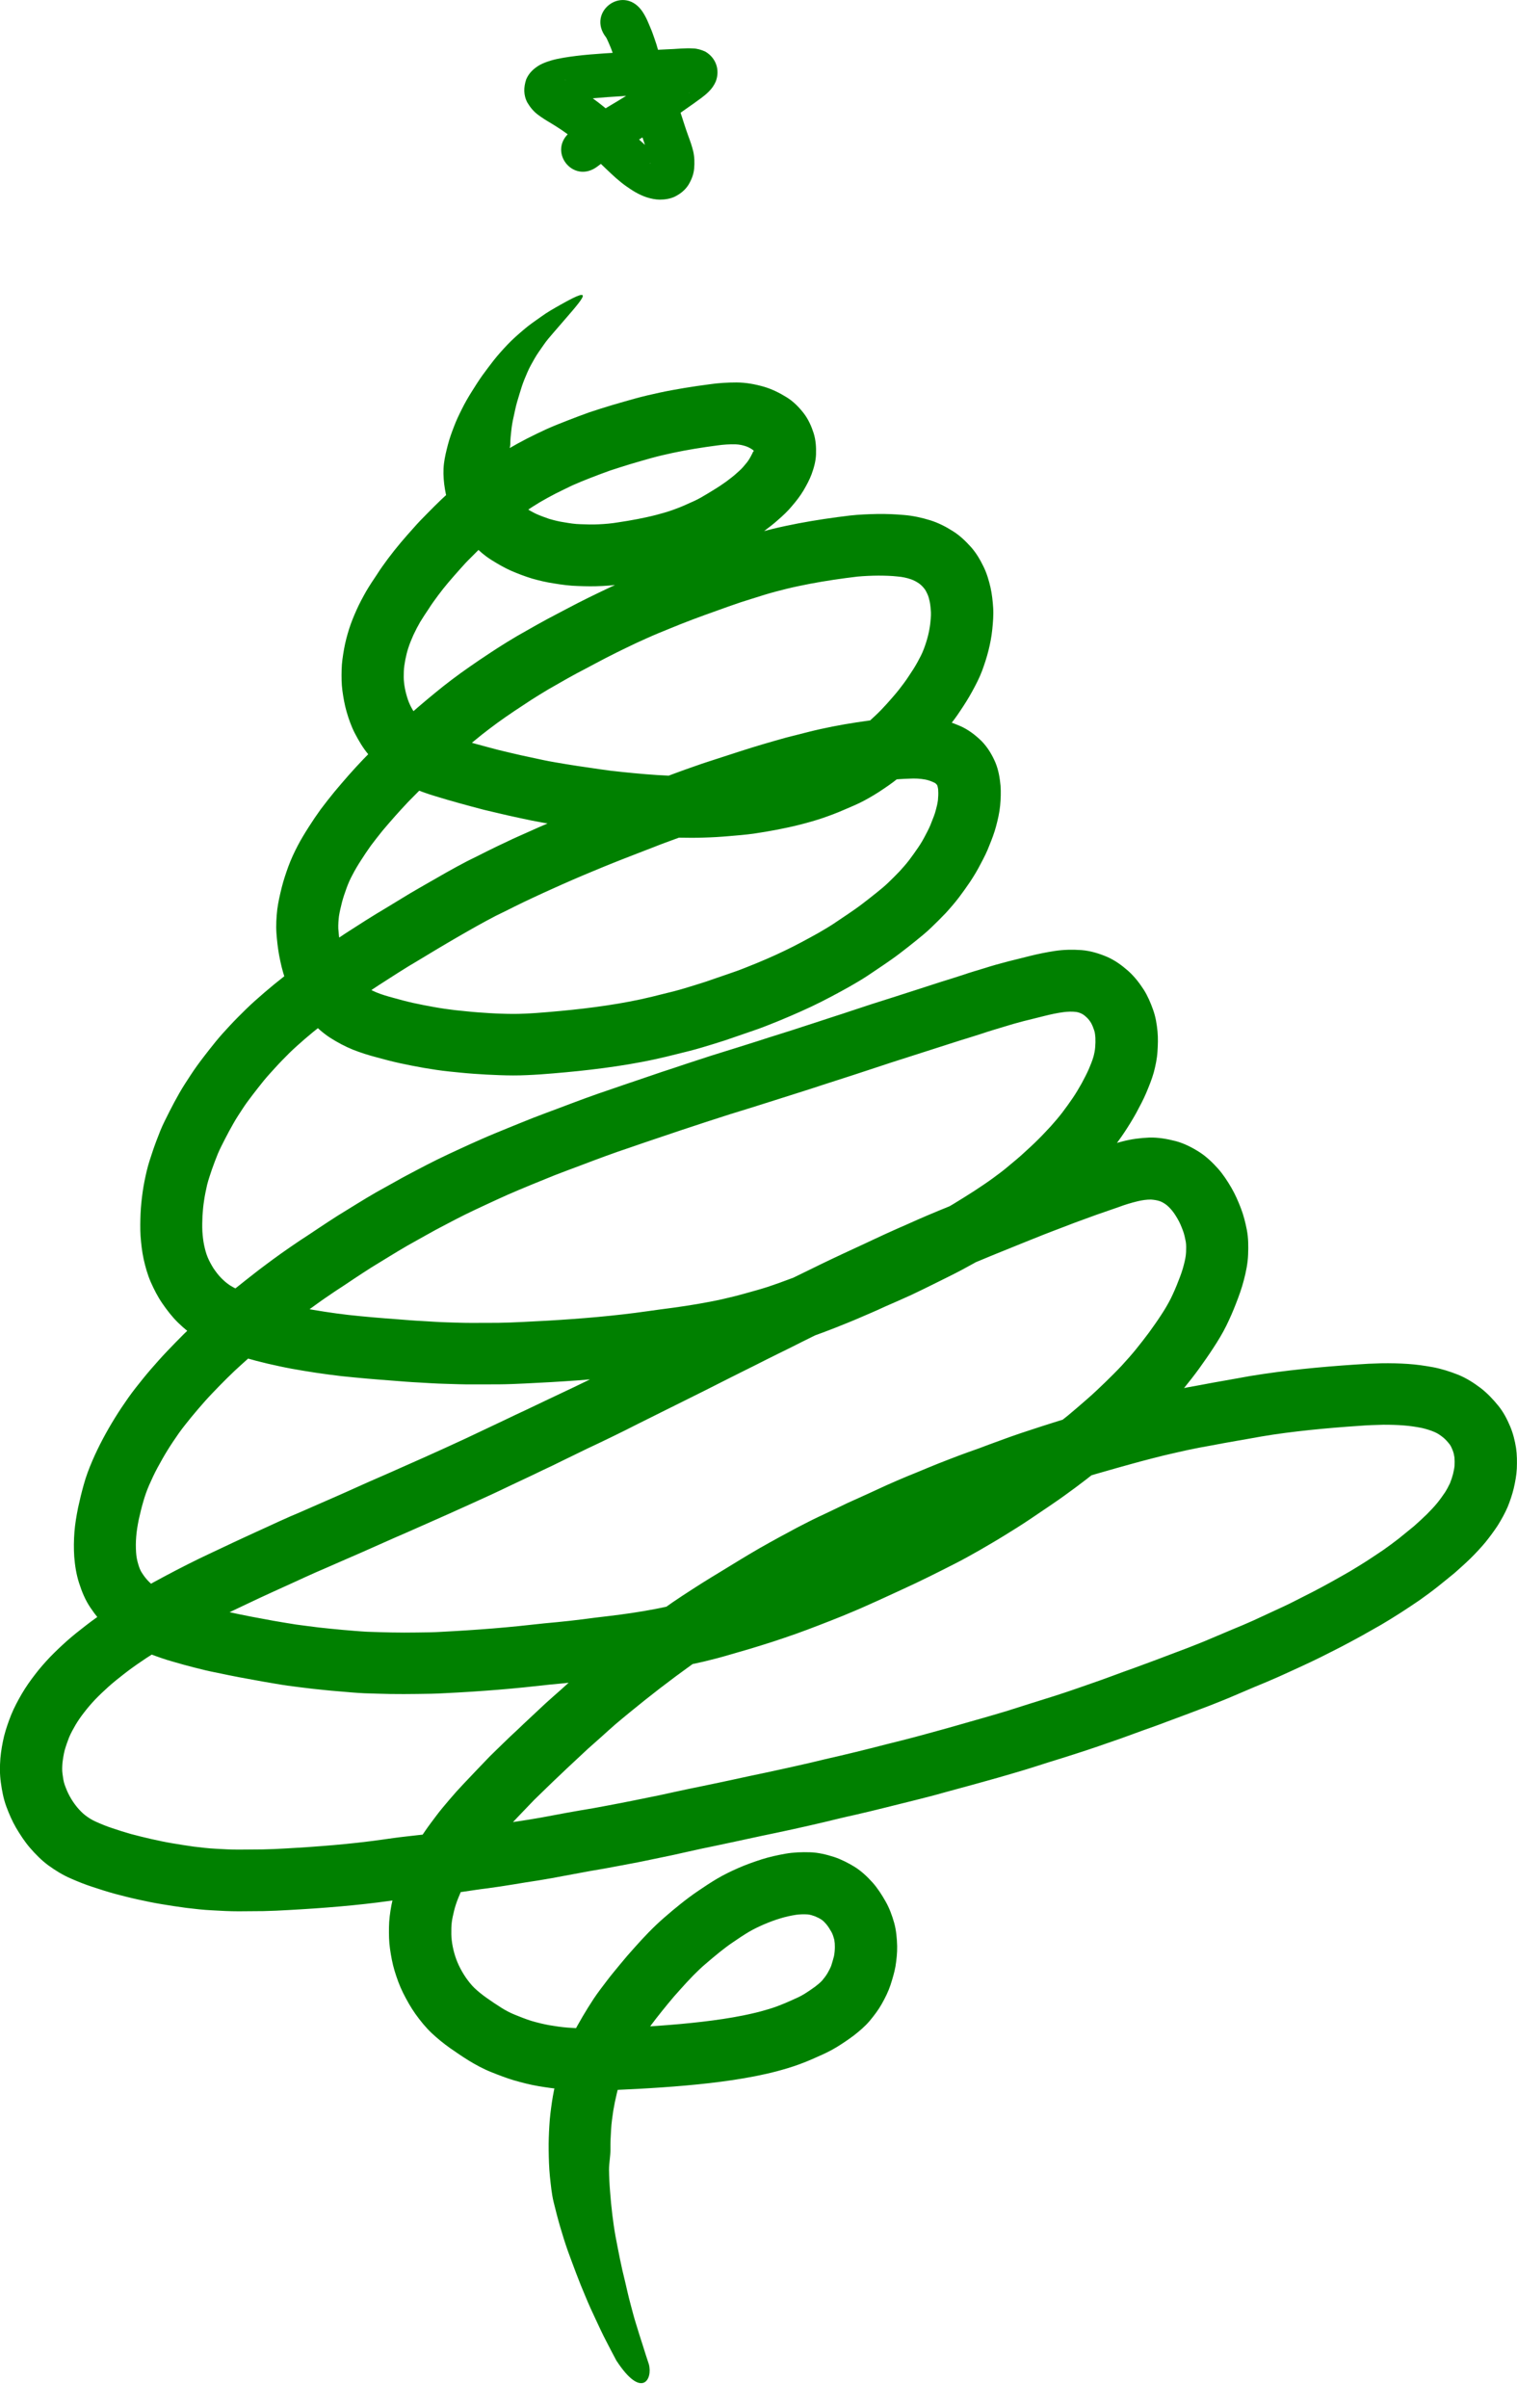 <?xml version="1.0" encoding="UTF-8" standalone="no"?>
<!-- Created with Inkscape (http://www.inkscape.org/) -->

<svg
   xmlns:dc="http://purl.org/dc/elements/1.1/"
   xmlns:cc="http://creativecommons.org/ns#"
   xmlns:rdf="http://www.w3.org/1999/02/22-rdf-syntax-ns#"
   xmlns:svg="http://www.w3.org/2000/svg"
   xmlns="http://www.w3.org/2000/svg"
   xmlns:sodipodi="http://sodipodi.sourceforge.net/DTD/sodipodi-0.dtd"
   xmlns:inkscape="http://www.inkscape.org/namespaces/inkscape"
   width="134.879mm"
   height="214.036mm"
   viewBox="0 0 134.879 214.036"
   version="1.1"
   id="svg8"
   sodipodi:docname="tree.svg"
   inkscape:version="0.92.4 (5da689c313, 2019-01-14)">
  <defs
     id="defs2" />
  <sodipodi:namedview
     id="base"
     pagecolor="#eee2b9"
     bordercolor="#666666"
     borderopacity="1.0"
     inkscape:pageopacity="1"
     inkscape:pageshadow="2"
     inkscape:zoom="0.7"
     inkscape:cx="300.63187"
     inkscape:cy="610.21788"
     inkscape:document-units="mm"
     inkscape:current-layer="layer1"
     showgrid="false"
     fit-margin-top="0"
     fit-margin-left="0"
     fit-margin-right="0"
     fit-margin-bottom="0"
     inkscape:window-width="1920"
     inkscape:window-height="1057"
     inkscape:window-x="-8"
     inkscape:window-y="-8"
     inkscape:window-maximized="1"
     inkscape:pagecheckerboard="true" />
  <g
     inkscape:label="Layer 1"
     inkscape:groupmode="layer"
     id="layer1"
     transform="translate(-39.218,-33.047)">
    <path
       style="opacity:1;fill:#008000;fill-opacity:1;stroke:none;stroke-width:0.5;stroke-linecap:round;stroke-linejoin:round;stroke-miterlimit:4;stroke-dasharray:none;stroke-dashoffset:0;stroke-opacity:1;paint-order:markers fill stroke"
       id="path864"
       d="m 94.042,242.899 c -0.309,-0.587 -0.623,-1.171 -0.922,-1.763 -0.325,-0.621 -0.62,-1.257 -0.916,-1.893 -0.308,-0.652 -0.653,-1.401 -0.925,-2.069 -0.289,-0.676 -0.564,-1.359 -0.824,-2.047 -0.251,-0.676 -0.511,-1.348 -0.753,-2.027 -0.252,-0.712 -0.475,-1.434 -0.687,-2.158 -0.21,-0.722 -0.396,-1.451 -0.575,-2.182 -0.181,-0.745 -0.246,-1.52 -0.331,-2.282 -0.076,-0.773 -0.099,-1.55 -0.108,-2.326 -0.011,-0.731 0.016,-1.462 0.062,-2.191 0.037,-0.7 0.13,-1.395 0.229,-2.089 0.1,-0.676 0.242,-1.345 0.395,-2.011 0.148,-0.648 0.339,-1.285 0.548,-1.916 0.225,-0.669 0.53,-1.306 0.838,-1.939 0.294,-0.592 0.618,-1.168 0.953,-1.738 0.313,-0.535 0.644,-1.059 0.983,-1.577 0.361,-0.541 0.76,-1.056 1.153,-1.573 0.376,-0.501 0.782,-0.979 1.179,-1.464 0.413,-0.509 0.843,-1.004 1.282,-1.49 0.408,-0.464 0.832,-0.914 1.26,-1.36 0.468,-0.48 0.954,-0.941 1.462,-1.378 0.458,-0.397 0.921,-0.788 1.395,-1.164 0.519,-0.413 1.05,-0.811 1.601,-1.181 0.529,-0.365 1.068,-0.714 1.619,-1.044 0.625,-0.371 1.281,-0.684 1.945,-0.976 0.668,-0.29 1.354,-0.533 2.047,-0.756 0.691,-0.219 1.4,-0.371 2.113,-0.499 0.722,-0.126 1.454,-0.148 2.184,-0.126 0.733,0.022 1.443,0.2 2.138,0.42 0.641,0.216 1.243,0.525 1.819,0.876 0.607,0.38 1.124,0.872 1.601,1.401 0.444,0.503 0.805,1.067 1.136,1.648 0.351,0.607 0.589,1.266 0.781,1.939 0.182,0.67 0.242,1.361 0.261,2.052 0.012,0.609 -0.055,1.214 -0.15,1.815 -0.102,0.561 -0.269,1.106 -0.442,1.648 -0.194,0.587 -0.472,1.139 -0.774,1.677 -0.303,0.537 -0.676,1.028 -1.069,1.501 -0.422,0.502 -0.925,0.922 -1.44,1.324 -0.48,0.357 -0.976,0.693 -1.485,1.007 -0.563,0.344 -1.16,0.626 -1.765,0.887 -0.541,0.251 -1.094,0.473 -1.654,0.679 -0.62,0.226 -1.255,0.411 -1.892,0.583 -0.646,0.172 -1.3,0.314 -1.955,0.446 -0.666,0.133 -1.337,0.242 -2.008,0.345 -0.683,0.103 -1.368,0.189 -2.054,0.27 -0.697,0.081 -1.395,0.149 -2.093,0.212 -0.708,0.064 -1.417,0.117 -2.126,0.167 -0.717,0.05 -1.435,0.093 -2.153,0.133 -0.725,0.04 -1.45,0.073 -2.176,0.105 -0.759,0.036 -1.519,0.04 -2.279,0.031 -0.723,-0.011 -1.444,-0.05 -2.165,-0.099 -0.742,-0.051 -1.477,-0.157 -2.21,-0.28 -0.734,-0.124 -1.455,-0.311 -2.17,-0.515 -0.684,-0.204 -1.351,-0.46 -2.012,-0.726 -0.711,-0.282 -1.383,-0.646 -2.034,-1.044 -0.552,-0.344 -1.091,-0.708 -1.623,-1.081 -0.579,-0.408 -1.127,-0.855 -1.645,-1.338 -0.546,-0.515 -1.015,-1.1 -1.453,-1.707 -0.422,-0.593 -0.774,-1.23 -1.102,-1.878 -0.316,-0.634 -0.553,-1.301 -0.76,-1.977 -0.19,-0.637 -0.31,-1.292 -0.404,-1.949 -0.09,-0.631 -0.099,-1.267 -0.089,-1.903 0.006,-0.661 0.097,-1.315 0.217,-1.964 0.119,-0.594 0.272,-1.181 0.452,-1.759 0.178,-0.556 0.4,-1.096 0.634,-1.631 0.252,-0.579 0.586,-1.114 0.902,-1.658 0.312,-0.531 0.656,-1.042 1.008,-1.548 0.322,-0.472 0.671,-0.926 1.013,-1.384 0.369,-0.493 0.773,-0.959 1.17,-1.43 0.395,-0.469 0.807,-0.923 1.228,-1.368 0.385,-0.41 0.771,-0.819 1.162,-1.224 0.383,-0.401 0.765,-0.803 1.151,-1.2 0.402,-0.401 0.813,-0.791 1.218,-1.189 0.419,-0.41 0.843,-0.814 1.276,-1.21 0.415,-0.397 0.831,-0.793 1.253,-1.182 0.413,-0.384 0.823,-0.772 1.236,-1.156 0.44,-0.393 0.877,-0.788 1.322,-1.175 0.422,-0.386 0.851,-0.766 1.281,-1.144 0.455,-0.388 0.918,-0.769 1.38,-1.149 0.458,-0.367 0.914,-0.737 1.37,-1.105 0.464,-0.36 0.924,-0.727 1.388,-1.088 0.495,-0.372 0.99,-0.743 1.485,-1.114 0.515,-0.371 1.019,-0.755 1.536,-1.124 0.516,-0.361 1.03,-0.726 1.544,-1.089 0.557,-0.386 1.129,-0.75 1.696,-1.12 0.577,-0.375 1.158,-0.743 1.745,-1.1 0.578,-0.343 1.145,-0.703 1.72,-1.049 0.555,-0.344 1.116,-0.678 1.675,-1.015 0.601,-0.354 1.201,-0.709 1.814,-1.042 0.569,-0.315 1.139,-0.628 1.714,-0.932 0.556,-0.31 1.125,-0.596 1.692,-0.887 0.589,-0.305 1.192,-0.579 1.791,-0.862 0.566,-0.27 1.128,-0.545 1.695,-0.813 0.589,-0.272 1.185,-0.53 1.774,-0.802 0.573,-0.263 1.147,-0.526 1.719,-0.791 0.611,-0.274 1.227,-0.537 1.845,-0.796 0.599,-0.234 1.19,-0.488 1.785,-0.734 0.619,-0.253 1.236,-0.508 1.862,-0.742 0.594,-0.238 1.197,-0.455 1.798,-0.675 0.595,-0.203 1.185,-0.42 1.771,-0.647 0.614,-0.228 1.229,-0.453 1.846,-0.674 0.641,-0.226 1.283,-0.448 1.931,-0.652 0.649,-0.221 1.305,-0.422 1.957,-0.632 0.698,-0.229 1.404,-0.434 2.108,-0.645 0.713,-0.207 1.426,-0.412 2.142,-0.61 0.706,-0.194 1.407,-0.4 2.114,-0.587 0.717,-0.186 1.432,-0.375 2.152,-0.55 0.748,-0.17 1.497,-0.34 2.247,-0.503 0.775,-0.169 1.554,-0.314 2.335,-0.451 0.747,-0.142 1.495,-0.28 2.245,-0.409 0.728,-0.122 1.452,-0.264 2.179,-0.39 0.781,-0.129 1.565,-0.241 2.349,-0.347 0.777,-0.104 1.555,-0.192 2.335,-0.276 0.773,-0.082 1.547,-0.152 2.322,-0.219 0.77,-0.065 1.54,-0.121 2.311,-0.173 0.784,-0.059 1.569,-0.096 2.355,-0.116 0.788,-0.015 1.577,0.007 2.363,0.059 0.749,0.05 1.492,0.159 2.23,0.293 0.759,0.147 1.496,0.381 2.214,0.666 0.732,0.296 1.395,0.721 2.022,1.196 0.58,0.451 1.085,0.985 1.547,1.553 0.455,0.555 0.783,1.192 1.062,1.849 0.256,0.613 0.417,1.255 0.521,1.91 0.09,0.607 0.09,1.221 0.069,1.832 -0.03,0.598 -0.141,1.186 -0.276,1.768 -0.137,0.563 -0.323,1.112 -0.541,1.649 -0.25,0.576 -0.557,1.124 -0.888,1.655 -0.34,0.515 -0.71,1.011 -1.097,1.492 -0.414,0.493 -0.854,0.964 -1.312,1.417 -0.454,0.442 -0.927,0.865 -1.401,1.285 -0.503,0.419 -1.017,0.826 -1.526,1.238 -0.531,0.42 -1.076,0.821 -1.63,1.211 -0.55,0.375 -1.105,0.744 -1.664,1.105 -0.566,0.362 -1.137,0.714 -1.715,1.056 -0.591,0.333 -1.178,0.673 -1.771,1.002 -0.598,0.328 -1.198,0.652 -1.803,0.967 -0.6,0.301 -1.194,0.613 -1.795,0.91 -0.616,0.31 -1.244,0.596 -1.869,0.887 -0.631,0.288 -1.26,0.581 -1.895,0.864 -0.697,0.307 -1.397,0.607 -2.103,0.891 -0.642,0.278 -1.288,0.546 -1.93,0.823 -0.663,0.288 -1.338,0.548 -2.009,0.817 -0.646,0.252 -1.298,0.487 -1.945,0.738 -0.679,0.248 -1.351,0.511 -2.031,0.756 -0.646,0.253 -1.303,0.478 -1.956,0.712 -0.664,0.244 -1.327,0.488 -1.993,0.726 -0.689,0.241 -1.38,0.479 -2.07,0.718 -0.724,0.255 -1.456,0.487 -2.186,0.723 -0.741,0.235 -1.482,0.471 -2.226,0.698 -0.725,0.237 -1.453,0.463 -2.181,0.688 -0.764,0.227 -1.527,0.455 -2.293,0.672 -0.777,0.213 -1.551,0.437 -2.328,0.649 -0.836,0.222 -1.668,0.459 -2.503,0.682 -0.843,0.244 -1.695,0.453 -2.545,0.67 -0.863,0.216 -1.728,0.428 -2.591,0.645 -0.923,0.235 -1.851,0.453 -2.779,0.668 -0.928,0.201 -1.85,0.429 -2.773,0.652 -0.914,0.221 -1.833,0.418 -2.75,0.626 -0.914,0.204 -1.832,0.391 -2.749,0.583 -0.904,0.198 -1.81,0.385 -2.713,0.584 -0.894,0.198 -1.793,0.376 -2.689,0.566 -0.843,0.179 -1.682,0.379 -2.525,0.561 -0.815,0.165 -1.628,0.335 -2.441,0.507 -0.808,0.172 -1.621,0.312 -2.432,0.469 -0.823,0.161 -1.648,0.306 -2.476,0.442 -0.744,0.138 -1.489,0.271 -2.232,0.414 -0.786,0.155 -1.575,0.292 -2.366,0.422 -0.751,0.111 -1.5,0.234 -2.249,0.359 -0.761,0.128 -1.524,0.238 -2.289,0.343 -0.721,0.086 -1.439,0.2 -2.157,0.305 -0.744,0.108 -1.491,0.201 -2.238,0.289 -0.725,0.083 -1.451,0.152 -2.176,0.238 -0.704,0.075 -1.404,0.184 -2.105,0.283 -0.738,0.104 -1.478,0.193 -2.219,0.277 -0.744,0.084 -1.489,0.154 -2.235,0.221 -0.746,0.066 -1.494,0.122 -2.241,0.175 -0.748,0.052 -1.497,0.097 -2.246,0.139 -0.768,0.043 -1.536,0.083 -2.306,0.098 -0.731,0.011 -1.462,0.013 -2.193,0.017 -0.786,-1.5e-4 -1.571,-0.041 -2.355,-0.088 -0.772,-0.035 -1.54,-0.125 -2.307,-0.218 -0.736,-0.099 -1.47,-0.208 -2.201,-0.333 -0.705,-0.117 -1.405,-0.261 -2.102,-0.416 -0.667,-0.145 -1.328,-0.315 -1.988,-0.489 -0.677,-0.183 -1.345,-0.397 -2.011,-0.618 -0.662,-0.213 -1.307,-0.471 -1.944,-0.751 -0.715,-0.306 -1.374,-0.715 -2.002,-1.169 -0.613,-0.452 -1.146,-0.996 -1.644,-1.57 -0.473,-0.553 -0.869,-1.164 -1.239,-1.789 -0.346,-0.6 -0.619,-1.237 -0.86,-1.885 -0.251,-0.685 -0.385,-1.402 -0.483,-2.123 -0.103,-0.711 -0.094,-1.427 -0.042,-2.141 0.058,-0.671 0.178,-1.334 0.332,-1.989 0.165,-0.643 0.385,-1.269 0.629,-1.886 0.266,-0.651 0.599,-1.272 0.953,-1.879 0.354,-0.601 0.754,-1.171 1.182,-1.721 0.406,-0.535 0.852,-1.037 1.312,-1.525 0.482,-0.499 0.988,-0.976 1.505,-1.439 0.549,-0.485 1.123,-0.941 1.704,-1.388 0.604,-0.472 1.235,-0.909 1.871,-1.336 0.666,-0.456 1.358,-0.872 2.052,-1.283 0.673,-0.398 1.347,-0.793 2.027,-1.178 0.679,-0.373 1.363,-0.736 2.049,-1.094 0.681,-0.355 1.368,-0.699 2.058,-1.037 0.685,-0.331 1.375,-0.65 2.062,-0.976 0.706,-0.33 1.407,-0.67 2.117,-0.99 0.648,-0.309 1.309,-0.591 1.959,-0.897 0.666,-0.313 1.338,-0.613 2.01,-0.912 0.697,-0.285 1.383,-0.596 2.073,-0.897 0.686,-0.298 1.369,-0.603 2.056,-0.899 0.643,-0.288 1.289,-0.568 1.928,-0.862 0.656,-0.295 1.313,-0.587 1.974,-0.871 0.624,-0.268 1.243,-0.548 1.864,-0.824 0.64,-0.283 1.281,-0.565 1.92,-0.851 0.637,-0.285 1.271,-0.578 1.908,-0.862 0.607,-0.278 1.211,-0.561 1.819,-0.836 0.584,-0.274 1.167,-0.552 1.75,-0.828 0.604,-0.281 1.205,-0.568 1.806,-0.855 0.606,-0.298 1.22,-0.578 1.831,-0.865 0.655,-0.31 1.308,-0.625 1.963,-0.936 0.735,-0.35 1.472,-0.699 2.209,-1.045 0.728,-0.347 1.453,-0.7 2.178,-1.052 0.788,-0.39 1.581,-0.773 2.366,-1.17 0.781,-0.4 1.57,-0.783 2.354,-1.178 0.769,-0.379 1.533,-0.769 2.298,-1.155 0.752,-0.38 1.503,-0.761 2.256,-1.14 0.739,-0.373 1.48,-0.741 2.219,-1.115 0.719,-0.37 1.438,-0.737 2.164,-1.093 0.689,-0.335 1.372,-0.681 2.055,-1.027 0.709,-0.351 1.413,-0.71 2.128,-1.049 0.664,-0.318 1.321,-0.649 1.984,-0.97 0.667,-0.327 1.341,-0.638 2.012,-0.956 0.644,-0.298 1.289,-0.592 1.931,-0.895 0.629,-0.301 1.264,-0.588 1.896,-0.883 0.631,-0.287 1.264,-0.569 1.9,-0.844 0.591,-0.272 1.19,-0.525 1.786,-0.784 0.619,-0.258 1.235,-0.523 1.859,-0.77 0.603,-0.244 1.204,-0.494 1.807,-0.741 0.622,-0.259 1.25,-0.506 1.873,-0.763 0.62,-0.248 1.234,-0.509 1.855,-0.752 0.601,-0.252 1.211,-0.483 1.82,-0.715 0.637,-0.234 1.268,-0.481 1.903,-0.719 0.664,-0.244 1.329,-0.483 1.995,-0.723 0.677,-0.242 1.361,-0.464 2.038,-0.706 0.717,-0.268 1.448,-0.495 2.19,-0.684 0.774,-0.2 1.565,-0.305 2.363,-0.335 0.796,-0.023 1.579,0.118 2.347,0.313 0.769,0.207 1.474,0.572 2.142,0.998 0.614,0.403 1.141,0.913 1.63,1.457 0.455,0.517 0.83,1.095 1.177,1.688 0.338,0.585 0.611,1.203 0.851,1.834 0.239,0.619 0.397,1.262 0.525,1.911 0.141,0.721 0.141,1.456 0.114,2.187 -0.027,0.776 -0.185,1.536 -0.38,2.285 -0.184,0.716 -0.436,1.411 -0.705,2.098 -0.255,0.661 -0.539,1.311 -0.851,1.947 -0.345,0.701 -0.754,1.366 -1.181,2.018 -0.392,0.607 -0.813,1.194 -1.23,1.783 -0.429,0.591 -0.879,1.166 -1.34,1.732 -0.484,0.589 -0.994,1.156 -1.511,1.716 -0.543,0.583 -1.112,1.14 -1.685,1.694 -0.604,0.572 -1.208,1.144 -1.833,1.694 -0.593,0.529 -1.199,1.043 -1.809,1.551 -0.618,0.505 -1.249,0.994 -1.879,1.484 -0.64,0.498 -1.293,0.976 -1.951,1.45 -0.684,0.492 -1.383,0.962 -2.081,1.433 -0.697,0.473 -1.393,0.947 -2.107,1.395 -0.733,0.456 -1.462,0.918 -2.208,1.352 -0.738,0.438 -1.481,0.869 -2.235,1.279 -0.746,0.415 -1.514,0.789 -2.274,1.177 -0.748,0.376 -1.498,0.749 -2.255,1.109 -0.747,0.357 -1.502,0.697 -2.254,1.045 -0.713,0.337 -1.437,0.652 -2.156,0.977 -0.705,0.321 -1.424,0.612 -2.138,0.912 -0.696,0.282 -1.395,0.556 -2.095,0.825 -0.679,0.259 -1.356,0.522 -2.042,0.763 -0.674,0.233 -1.346,0.471 -2.025,0.689 -0.666,0.21 -1.33,0.427 -2,0.625 -0.657,0.191 -1.315,0.381 -1.971,0.573 -0.721,0.214 -1.449,0.401 -2.179,0.576 -0.712,0.161 -1.425,0.316 -2.138,0.473 -0.759,0.169 -1.525,0.305 -2.291,0.436 -0.77,0.131 -1.542,0.242 -2.316,0.347 -0.751,0.105 -1.506,0.181 -2.258,0.275 -0.775,0.101 -1.55,0.193 -2.326,0.281 -0.789,0.089 -1.58,0.165 -2.37,0.237 -0.756,0.081 -1.512,0.166 -2.268,0.244 -0.782,0.081 -1.566,0.15 -2.35,0.215 -0.778,0.064 -1.556,0.119 -2.335,0.171 -0.788,0.053 -1.577,0.092 -2.366,0.133 -0.819,0.051 -1.64,0.061 -2.461,0.07 -0.8,0.009 -1.6,0.017 -2.401,0.003 -0.771,-0.02 -1.542,-0.033 -2.312,-0.065 -0.784,-0.034 -1.565,-0.112 -2.347,-0.177 -0.754,-0.057 -1.505,-0.143 -2.258,-0.22 -0.742,-0.088 -1.484,-0.178 -2.224,-0.278 -0.716,-0.102 -1.427,-0.236 -2.141,-0.353 -0.704,-0.129 -1.409,-0.253 -2.113,-0.385 -0.679,-0.128 -1.356,-0.268 -2.031,-0.412 -0.684,-0.127 -1.359,-0.294 -2.033,-0.468 -0.646,-0.162 -1.287,-0.341 -1.926,-0.529 -0.663,-0.183 -1.309,-0.416 -1.953,-0.656 -0.697,-0.259 -1.362,-0.594 -2.009,-0.957 -0.679,-0.384 -1.286,-0.874 -1.857,-1.401 -0.56,-0.525 -1.037,-1.125 -1.465,-1.76 -0.462,-0.678 -0.773,-1.433 -1.02,-2.212 -0.241,-0.752 -0.363,-1.529 -0.426,-2.314 -0.05,-0.732 -0.04,-1.466 0.015,-2.197 0.056,-0.73 0.181,-1.451 0.324,-2.169 0.148,-0.69 0.316,-1.376 0.507,-2.056 0.195,-0.721 0.464,-1.418 0.756,-2.104 0.287,-0.67 0.606,-1.325 0.947,-1.969 0.336,-0.633 0.695,-1.254 1.072,-1.864 0.376,-0.61 0.776,-1.205 1.189,-1.791 0.416,-0.587 0.864,-1.149 1.316,-1.708 0.443,-0.547 0.906,-1.076 1.375,-1.601 0.48,-0.539 0.982,-1.058 1.485,-1.576 0.496,-0.512 1.002,-1.014 1.522,-1.502 0.523,-0.477 1.04,-0.961 1.572,-1.428 0.506,-0.452 1.026,-0.887 1.547,-1.322 0.523,-0.436 1.057,-0.858 1.59,-1.282 0.54,-0.417 1.069,-0.847 1.618,-1.253 0.522,-0.391 1.045,-0.781 1.577,-1.157 0.547,-0.39 1.104,-0.767 1.661,-1.144 0.551,-0.363 1.106,-0.72 1.651,-1.092 0.565,-0.383 1.142,-0.749 1.715,-1.12 0.567,-0.351 1.136,-0.698 1.703,-1.05 0.565,-0.348 1.133,-0.69 1.708,-1.022 0.587,-0.331 1.179,-0.652 1.767,-0.982 0.6,-0.345 1.216,-0.662 1.827,-0.986 0.613,-0.326 1.232,-0.641 1.854,-0.95 0.651,-0.32 1.308,-0.626 1.968,-0.929 0.667,-0.315 1.344,-0.609 2.018,-0.91 0.732,-0.324 1.476,-0.623 2.216,-0.928 0.751,-0.299 1.496,-0.615 2.25,-0.909 0.771,-0.299 1.546,-0.587 2.321,-0.875 0.765,-0.29 1.531,-0.58 2.299,-0.862 0.787,-0.286 1.575,-0.567 2.37,-0.83 0.763,-0.259 1.522,-0.53 2.288,-0.781 0.732,-0.251 1.463,-0.502 2.197,-0.748 0.73,-0.238 1.459,-0.477 2.185,-0.725 0.721,-0.237 1.442,-0.473 2.165,-0.707 0.705,-0.215 1.405,-0.444 2.11,-0.658 0.687,-0.21 1.37,-0.435 2.057,-0.647 0.672,-0.223 1.348,-0.432 2.023,-0.645 0.69,-0.209 1.373,-0.438 2.059,-0.66 0.68,-0.223 1.362,-0.437 2.04,-0.665 0.657,-0.224 1.322,-0.42 1.978,-0.647 0.687,-0.224 1.372,-0.453 2.058,-0.679 0.688,-0.222 1.379,-0.434 2.067,-0.657 0.687,-0.227 1.379,-0.437 2.066,-0.664 0.675,-0.216 1.348,-0.437 2.023,-0.655 0.65,-0.203 1.302,-0.399 1.948,-0.615 0.65,-0.228 1.314,-0.413 1.972,-0.618 0.673,-0.215 1.353,-0.404 2.036,-0.582 0.662,-0.158 1.319,-0.332 1.98,-0.494 0.726,-0.181 1.458,-0.327 2.197,-0.441 0.787,-0.118 1.58,-0.132 2.373,-0.075 0.8,0.065 1.563,0.3 2.297,0.613 0.688,0.304 1.291,0.748 1.853,1.24 0.539,0.484 0.983,1.054 1.376,1.66 0.356,0.562 0.615,1.174 0.836,1.799 0.223,0.619 0.327,1.266 0.391,1.918 0.056,0.596 0.035,1.195 -0.004,1.791 -0.038,0.625 -0.169,1.238 -0.326,1.843 -0.177,0.633 -0.429,1.242 -0.682,1.847 -0.254,0.596 -0.562,1.167 -0.867,1.738 -0.327,0.594 -0.683,1.171 -1.057,1.736 -0.358,0.545 -0.753,1.065 -1.145,1.586 -0.411,0.539 -0.85,1.054 -1.299,1.562 -0.447,0.49 -0.904,0.969 -1.377,1.434 -0.456,0.462 -0.94,0.896 -1.419,1.335 -0.499,0.456 -1.018,0.889 -1.54,1.318 -0.544,0.464 -1.122,0.884 -1.699,1.305 -0.615,0.444 -1.254,0.854 -1.887,1.271 -0.642,0.417 -1.296,0.817 -1.949,1.216 -0.694,0.419 -1.403,0.813 -2.119,1.194 -0.752,0.401 -1.518,0.773 -2.281,1.152 -0.751,0.382 -1.513,0.742 -2.272,1.107 -0.774,0.354 -1.555,0.692 -2.335,1.033 -0.726,0.345 -1.47,0.653 -2.207,0.973 -0.717,0.314 -1.447,0.598 -2.173,0.891 -0.72,0.286 -1.448,0.553 -2.177,0.815 -0.699,0.272 -1.406,0.524 -2.118,0.76 -0.742,0.239 -1.496,0.442 -2.247,0.651 -0.773,0.216 -1.551,0.409 -2.335,0.582 -0.796,0.174 -1.598,0.323 -2.4,0.465 -0.789,0.138 -1.58,0.255 -2.373,0.367 -0.758,0.098 -1.516,0.2 -2.273,0.307 -0.779,0.111 -1.559,0.209 -2.34,0.301 -0.778,0.091 -1.558,0.169 -2.338,0.242 -0.774,0.072 -1.549,0.134 -2.324,0.192 -0.771,0.057 -1.542,0.106 -2.313,0.152 -0.768,0.045 -1.536,0.084 -2.304,0.121 -0.792,0.039 -1.583,0.073 -2.376,0.079 -0.789,0.003 -1.578,0.004 -2.367,0.005 -0.806,0.004 -1.611,-0.027 -2.416,-0.052 -0.782,-0.019 -1.562,-0.071 -2.342,-0.117 -0.768,-0.036 -1.534,-0.101 -2.3,-0.162 -0.761,-0.059 -1.521,-0.112 -2.281,-0.182 -0.762,-0.072 -1.525,-0.136 -2.286,-0.22 -0.764,-0.087 -1.526,-0.192 -2.286,-0.304 -0.726,-0.108 -1.449,-0.231 -2.171,-0.36 -0.709,-0.13 -1.413,-0.288 -2.115,-0.447 -0.689,-0.163 -1.375,-0.34 -2.055,-0.539 -0.676,-0.211 -1.346,-0.439 -2.009,-0.685 -0.723,-0.252 -1.409,-0.589 -2.069,-0.974 -0.676,-0.401 -1.275,-0.908 -1.839,-1.452 -0.529,-0.519 -0.98,-1.108 -1.4,-1.717 -0.408,-0.595 -0.735,-1.239 -1.026,-1.897 -0.284,-0.658 -0.477,-1.347 -0.631,-2.044 -0.144,-0.67 -0.219,-1.353 -0.271,-2.036 -0.039,-0.665 -0.026,-1.33 5.29e-4,-1.995 0.031,-0.657 0.099,-1.31 0.192,-1.961 0.087,-0.613 0.214,-1.219 0.354,-1.822 0.148,-0.632 0.361,-1.247 0.566,-1.862 0.2,-0.585 0.423,-1.161 0.651,-1.735 0.24,-0.589 0.538,-1.151 0.821,-1.72 0.271,-0.542 0.563,-1.072 0.86,-1.6 0.312,-0.552 0.664,-1.08 1.01,-1.61 0.352,-0.541 0.731,-1.063 1.124,-1.575 0.355,-0.469 0.724,-0.927 1.092,-1.386 0.406,-0.499 0.839,-0.976 1.279,-1.446 0.457,-0.493 0.935,-0.966 1.414,-1.437 0.534,-0.523 1.097,-1.017 1.664,-1.505 0.567,-0.488 1.145,-0.962 1.736,-1.421 0.59,-0.453 1.191,-0.892 1.793,-1.329 0.624,-0.446 1.255,-0.88 1.894,-1.304 0.592,-0.406 1.186,-0.811 1.787,-1.203 0.599,-0.382 1.194,-0.769 1.794,-1.149 0.621,-0.39 1.245,-0.774 1.877,-1.147 0.566,-0.345 1.134,-0.686 1.698,-1.033 0.583,-0.358 1.181,-0.691 1.772,-1.036 0.603,-0.351 1.212,-0.69 1.816,-1.039 0.61,-0.345 1.227,-0.679 1.849,-1.004 0.593,-0.292 1.186,-0.585 1.775,-0.885 0.605,-0.297 1.21,-0.597 1.823,-0.877 0.576,-0.285 1.169,-0.53 1.753,-0.797 0.618,-0.282 1.242,-0.552 1.866,-0.822 0.644,-0.271 1.284,-0.553 1.932,-0.817 0.605,-0.261 1.217,-0.504 1.827,-0.754 0.628,-0.246 1.252,-0.502 1.882,-0.74 0.606,-0.234 1.217,-0.459 1.82,-0.699 0.631,-0.254 1.271,-0.482 1.908,-0.72 0.611,-0.216 1.217,-0.443 1.823,-0.673 0.657,-0.243 1.316,-0.482 1.98,-0.708 0.657,-0.238 1.326,-0.44 1.989,-0.66 0.647,-0.208 1.293,-0.42 1.939,-0.629 0.672,-0.214 1.344,-0.427 2.021,-0.624 0.668,-0.191 1.333,-0.391 2.003,-0.573 0.67,-0.17 1.34,-0.34 2.01,-0.51 0.7,-0.178 1.406,-0.33 2.113,-0.473 0.715,-0.143 1.435,-0.263 2.155,-0.375 0.723,-0.112 1.449,-0.206 2.176,-0.295 0.777,-0.098 1.559,-0.148 2.341,-0.178 0.822,-0.047 1.642,0.002 2.456,0.118 0.781,0.123 1.53,0.372 2.253,0.686 0.718,0.32 1.337,0.794 1.895,1.34 0.532,0.548 0.921,1.197 1.222,1.895 0.273,0.66 0.393,1.361 0.458,2.067 0.044,0.588 0.018,1.177 -0.035,1.763 -0.061,0.63 -0.204,1.247 -0.367,1.857 -0.152,0.573 -0.365,1.126 -0.588,1.674 -0.211,0.568 -0.487,1.108 -0.773,1.641 -0.28,0.552 -0.6,1.083 -0.941,1.599 -0.318,0.475 -0.654,0.938 -0.996,1.395 -0.369,0.483 -0.767,0.942 -1.176,1.391 -0.407,0.431 -0.831,0.844 -1.256,1.256 -0.453,0.444 -0.948,0.84 -1.44,1.239 -0.455,0.367 -0.916,0.727 -1.38,1.082 -0.483,0.371 -0.984,0.715 -1.486,1.058 -0.471,0.32 -0.942,0.639 -1.417,0.954 -0.521,0.345 -1.065,0.652 -1.605,0.966 -0.529,0.303 -1.07,0.586 -1.608,0.875 -0.577,0.304 -1.158,0.601 -1.748,0.879 -0.614,0.289 -1.234,0.565 -1.857,0.833 -0.636,0.27 -1.271,0.541 -1.916,0.789 -0.661,0.264 -1.332,0.504 -2.007,0.728 -0.627,0.218 -1.254,0.435 -1.883,0.647 -0.68,0.222 -1.365,0.429 -2.051,0.634 -0.719,0.215 -1.447,0.4 -2.177,0.573 -0.699,0.182 -1.402,0.345 -2.108,0.499 -0.741,0.161 -1.488,0.298 -2.236,0.426 -0.745,0.127 -1.494,0.235 -2.243,0.336 -0.748,0.1 -1.497,0.185 -2.247,0.265 -0.749,0.079 -1.5,0.146 -2.251,0.21 -0.775,0.067 -1.55,0.122 -2.327,0.153 -0.809,0.04 -1.618,0.032 -2.426,0.003 -0.768,-0.025 -1.534,-0.069 -2.3,-0.124 -0.73,-0.049 -1.458,-0.131 -2.186,-0.203 -0.754,-0.077 -1.503,-0.194 -2.25,-0.321 -0.712,-0.123 -1.42,-0.266 -2.127,-0.417 -0.697,-0.152 -1.386,-0.333 -2.073,-0.523 -0.71,-0.185 -1.409,-0.407 -2.092,-0.675 -0.705,-0.286 -1.375,-0.645 -2.017,-1.052 -0.649,-0.419 -1.221,-0.939 -1.756,-1.493 -0.522,-0.548 -0.963,-1.163 -1.357,-1.808 -0.38,-0.625 -0.659,-1.299 -0.912,-1.983 -0.242,-0.669 -0.394,-1.365 -0.528,-2.062 -0.118,-0.651 -0.191,-1.309 -0.239,-1.969 -0.048,-0.704 -0.002,-1.409 0.075,-2.109 0.088,-0.665 0.24,-1.319 0.402,-1.969 0.155,-0.614 0.356,-1.214 0.571,-1.809 0.235,-0.642 0.524,-1.263 0.839,-1.869 0.299,-0.575 0.638,-1.127 0.986,-1.673 0.339,-0.534 0.692,-1.058 1.063,-1.569 0.392,-0.528 0.804,-1.04 1.217,-1.552 0.428,-0.505 0.853,-1.013 1.293,-1.508 0.416,-0.472 0.843,-0.934 1.278,-1.389 0.454,-0.463 0.905,-0.928 1.367,-1.382 0.47,-0.455 0.942,-0.91 1.417,-1.361 0.463,-0.429 0.934,-0.849 1.397,-1.278 0.475,-0.438 0.969,-0.853 1.463,-1.269 0.487,-0.399 0.967,-0.804 1.46,-1.194 0.511,-0.406 1.036,-0.795 1.562,-1.18 0.542,-0.395 1.098,-0.77 1.65,-1.151 0.542,-0.364 1.086,-0.726 1.635,-1.08 0.564,-0.36 1.134,-0.712 1.711,-1.052 0.576,-0.326 1.152,-0.651 1.726,-0.98 0.609,-0.343 1.225,-0.674 1.845,-0.996 0.605,-0.313 1.204,-0.637 1.81,-0.948 0.638,-0.332 1.288,-0.641 1.934,-0.956 0.687,-0.332 1.377,-0.656 2.076,-0.962 0.691,-0.31 1.394,-0.595 2.096,-0.88 0.731,-0.292 1.464,-0.58 2.199,-0.86 0.74,-0.281 1.486,-0.546 2.232,-0.812 0.749,-0.269 1.497,-0.54 2.252,-0.792 0.744,-0.234 1.485,-0.48 2.23,-0.71 0.762,-0.235 1.534,-0.437 2.308,-0.627 0.765,-0.187 1.536,-0.346 2.309,-0.496 0.764,-0.147 1.532,-0.272 2.302,-0.39 0.763,-0.116 1.529,-0.215 2.295,-0.308 0.814,-0.091 1.634,-0.121 2.452,-0.138 0.777,-0.011 1.554,0.022 2.328,0.09 0.802,0.063 1.585,0.235 2.352,0.471 0.731,0.23 1.409,0.579 2.052,0.991 0.598,0.38 1.104,0.873 1.577,1.396 0.459,0.519 0.807,1.114 1.108,1.734 0.291,0.592 0.475,1.223 0.623,1.864 0.132,0.593 0.194,1.196 0.235,1.801 0.039,0.643 -0.016,1.285 -0.081,1.924 -0.064,0.633 -0.186,1.257 -0.34,1.874 -0.152,0.606 -0.348,1.2 -0.562,1.786 -0.242,0.646 -0.563,1.256 -0.893,1.86 -0.316,0.58 -0.67,1.137 -1.038,1.685 -0.346,0.536 -0.736,1.042 -1.128,1.544 -0.4,0.509 -0.834,0.99 -1.261,1.476 -0.451,0.508 -0.923,0.998 -1.418,1.462 -0.46,0.434 -0.926,0.861 -1.413,1.264 -0.508,0.441 -1.051,0.836 -1.611,1.208 -0.541,0.376 -1.108,0.711 -1.686,1.025 -0.595,0.325 -1.224,0.577 -1.845,0.845 -0.613,0.27 -1.241,0.504 -1.874,0.722 -0.66,0.225 -1.332,0.411 -2.006,0.585 -0.679,0.174 -1.365,0.317 -2.052,0.453 -0.693,0.135 -1.391,0.247 -2.089,0.353 -0.735,0.1 -1.475,0.161 -2.215,0.222 -0.731,0.065 -1.463,0.108 -2.197,0.128 -0.747,0.029 -1.494,0.018 -2.241,0.007 -0.764,-0.026 -1.528,-0.059 -2.291,-0.108 -0.751,-0.054 -1.502,-0.108 -2.251,-0.18 -0.721,-0.072 -1.443,-0.138 -2.163,-0.223 -0.699,-0.08 -1.395,-0.193 -2.091,-0.293 -0.706,-0.101 -1.41,-0.209 -2.113,-0.327 -0.73,-0.122 -1.459,-0.247 -2.185,-0.393 -0.7,-0.142 -1.398,-0.298 -2.096,-0.451 -0.715,-0.169 -1.432,-0.33 -2.146,-0.504 -0.71,-0.181 -1.415,-0.379 -2.122,-0.571 -0.729,-0.205 -1.459,-0.408 -2.182,-0.635 -0.75,-0.223 -1.485,-0.487 -2.201,-0.803 -0.759,-0.34 -1.452,-0.796 -2.112,-1.297 -0.609,-0.474 -1.148,-1.026 -1.647,-1.613 -0.486,-0.574 -0.863,-1.225 -1.21,-1.889 -0.313,-0.611 -0.541,-1.258 -0.731,-1.916 -0.175,-0.61 -0.285,-1.234 -0.371,-1.861 -0.083,-0.615 -0.085,-1.236 -0.069,-1.856 0.011,-0.621 0.108,-1.233 0.215,-1.843 0.109,-0.614 0.27,-1.217 0.458,-1.811 0.184,-0.578 0.417,-1.137 0.664,-1.69 0.251,-0.561 0.544,-1.1 0.846,-1.635 0.302,-0.516 0.635,-1.012 0.968,-1.508 0.301,-0.48 0.638,-0.935 0.972,-1.392 0.357,-0.48 0.733,-0.946 1.116,-1.406 0.378,-0.443 0.757,-0.884 1.149,-1.314 0.404,-0.46 0.826,-0.904 1.262,-1.334 0.395,-0.402 0.794,-0.8 1.201,-1.191 0.429,-0.406 0.877,-0.791 1.321,-1.179 0.476,-0.41 0.963,-0.806 1.462,-1.188 0.502,-0.379 1.021,-0.732 1.537,-1.092 0.527,-0.361 1.067,-0.703 1.612,-1.035 0.563,-0.326 1.13,-0.643 1.709,-0.94 0.563,-0.281 1.127,-0.561 1.699,-0.823 0.639,-0.285 1.289,-0.543 1.941,-0.796 0.636,-0.244 1.271,-0.491 1.914,-0.717 0.664,-0.224 1.334,-0.43 2.005,-0.634 0.68,-0.197 1.359,-0.396 2.042,-0.584 0.721,-0.198 1.449,-0.366 2.179,-0.524 0.73,-0.157 1.466,-0.289 2.202,-0.413 0.736,-0.123 1.474,-0.227 2.214,-0.325 0.801,-0.119 1.61,-0.166 2.419,-0.166 0.838,7.93e-4 1.658,0.155 2.46,0.385 0.702,0.21 1.356,0.534 1.978,0.917 0.617,0.376 1.118,0.89 1.558,1.457 0.395,0.523 0.662,1.118 0.862,1.738 0.195,0.618 0.236,1.26 0.214,1.903 -0.024,0.611 -0.189,1.198 -0.398,1.768 -0.191,0.508 -0.453,0.983 -0.726,1.451 -0.3,0.499 -0.661,0.957 -1.041,1.397 -0.363,0.439 -0.781,0.826 -1.21,1.198 -0.399,0.362 -0.829,0.686 -1.259,1.009 -0.474,0.342 -0.96,0.668 -1.459,0.972 -0.454,0.281 -0.912,0.557 -1.375,0.823 -0.539,0.315 -1.114,0.558 -1.681,0.815 -0.572,0.264 -1.161,0.491 -1.755,0.701 -0.627,0.219 -1.267,0.398 -1.909,0.565 -0.651,0.167 -1.309,0.304 -1.969,0.433 -0.67,0.129 -1.345,0.236 -2.02,0.336 -0.736,0.118 -1.478,0.184 -2.222,0.223 -0.715,0.038 -1.432,0.029 -2.148,2.64e-4 -0.712,-0.018 -1.417,-0.111 -2.118,-0.228 C 87.813,84.806 87.16,84.652 86.515,84.468 85.882,84.274 85.262,84.037 84.654,83.774 84.055,83.506 83.487,83.177 82.931,82.83 82.31,82.444 81.763,81.959 81.251,81.44 80.759,80.93 80.345,80.356 79.97,79.757 c -0.359,-0.578 -0.625,-1.204 -0.852,-1.844 -0.202,-0.597 -0.325,-1.215 -0.406,-1.838 -0.072,-0.606 -0.094,-1.214 -0.022,-1.818 0.068,-0.569 0.207,-1.126 0.351,-1.68 0.145,-0.557 0.339,-1.098 0.549,-1.633 0.196,-0.527 0.442,-1.033 0.693,-1.536 0.269,-0.544 0.573,-1.068 0.897,-1.582 0.3,-0.48 0.603,-0.957 0.931,-1.419 0.327,-0.443 0.653,-0.887 0.993,-1.32 0.385,-0.487 0.8,-0.948 1.226,-1.399 0.445,-0.474 0.938,-0.9 1.432,-1.321 0.494,-0.43 1.036,-0.797 1.57,-1.174 0.543,-0.397 1.131,-0.726 1.715,-1.057 3.393,-1.918 1.941,-0.503 -0.598,2.454 v 0 c -0.318,0.37 -0.643,0.735 -0.915,1.142 -0.277,0.397 -0.563,0.789 -0.802,1.21 -0.226,0.397 -0.454,0.794 -0.631,1.217 -0.177,0.402 -0.344,0.809 -0.484,1.226 -0.146,0.457 -0.282,0.918 -0.42,1.377 -0.131,0.443 -0.213,0.898 -0.315,1.347 -0.092,0.402 -0.164,0.807 -0.204,1.218 -0.044,0.397 -0.09,0.794 -0.088,1.194 -0.008,0.35 -0.164,0.679 -0.23,1.023 -0.059,0.334 -0.13,0.668 -0.147,1.008 -0.02,0.274 -0.007,0.549 0.007,0.823 0.031,0.257 0.068,0.512 0.153,0.757 0.072,0.249 0.182,0.484 0.305,0.712 0.157,0.26 0.324,0.514 0.535,0.735 0.2,0.211 0.414,0.41 0.66,0.568 0.325,0.207 0.656,0.402 1.003,0.568 0.377,0.172 0.769,0.309 1.159,0.447 0.446,0.129 0.895,0.245 1.356,0.31 0.475,0.081 0.951,0.16 1.434,0.167 0.546,0.024 1.093,0.037 1.638,0.009 0.566,-0.027 1.129,-0.073 1.688,-0.169 0.593,-0.089 1.184,-0.184 1.773,-0.3 0.548,-0.108 1.094,-0.224 1.634,-0.364 0.49,-0.129 0.978,-0.266 1.457,-0.435 0.45,-0.161 0.896,-0.335 1.329,-0.537 0.404,-0.181 0.813,-0.353 1.197,-0.575 0.421,-0.242 0.837,-0.496 1.25,-0.752 0.346,-0.21 0.679,-0.441 1.009,-0.674 0.327,-0.247 0.656,-0.493 0.957,-0.773 0.234,-0.203 0.46,-0.414 0.653,-0.657 0.159,-0.177 0.306,-0.366 0.431,-0.568 0.103,-0.172 0.196,-0.35 0.285,-0.529 0.104,-0.293 0.019,0.037 0.059,-0.165 0.003,0.009 0.019,0.063 0.034,0.051 0.007,-0.043 0.004,-0.003 0.013,-0.052 -0.013,-0.069 0.019,-0.041 -0.083,-0.119 -0.18,-0.132 -0.377,-0.234 -0.587,-0.311 -0.298,-0.103 -0.607,-0.167 -0.924,-0.179 -0.55,-0.017 -1.1,0.02 -1.645,0.098 -0.675,0.09 -1.349,0.185 -2.02,0.298 -0.654,0.111 -1.307,0.228 -1.955,0.368 -0.63,0.137 -1.259,0.282 -1.881,0.453 -0.635,0.175 -1.265,0.364 -1.898,0.548 -0.597,0.183 -1.192,0.37 -1.784,0.567 -0.586,0.206 -1.164,0.433 -1.745,0.654 -0.541,0.211 -1.08,0.429 -1.61,0.666 -0.505,0.24 -1.004,0.489 -1.505,0.736 -0.462,0.237 -0.914,0.492 -1.365,0.75 -0.449,0.272 -0.893,0.553 -1.326,0.848 -0.442,0.306 -0.887,0.609 -1.316,0.932 -0.4,0.311 -0.797,0.627 -1.179,0.96 -0.384,0.341 -0.777,0.673 -1.151,1.026 -0.393,0.376 -0.775,0.761 -1.158,1.147 -0.36,0.349 -0.701,0.717 -1.03,1.095 -0.338,0.377 -0.67,0.76 -1,1.145 -0.308,0.37 -0.611,0.743 -0.897,1.131 -0.29,0.398 -0.586,0.792 -0.846,1.211 -0.256,0.383 -0.515,0.765 -0.753,1.16 -0.215,0.375 -0.415,0.758 -0.598,1.15 -0.166,0.377 -0.328,0.756 -0.452,1.149 -0.116,0.344 -0.196,0.698 -0.269,1.053 -0.058,0.341 -0.124,0.681 -0.133,1.029 -0.007,0.34 -0.022,0.681 0.023,1.02 0.039,0.355 0.109,0.707 0.204,1.051 0.087,0.314 0.186,0.626 0.328,0.92 0.144,0.299 0.31,0.589 0.516,0.85 0.237,0.29 0.49,0.568 0.784,0.802 0.314,0.249 0.644,0.477 1.007,0.651 0.518,0.244 1.06,0.423 1.606,0.591 0.643,0.21 1.296,0.388 1.947,0.57 0.666,0.18 1.331,0.363 1.999,0.535 0.669,0.165 1.341,0.319 2.012,0.474 0.674,0.147 1.348,0.295 2.024,0.435 0.659,0.139 1.324,0.241 1.988,0.355 0.66,0.11 1.323,0.209 1.985,0.302 0.655,0.093 1.308,0.2 1.965,0.28 0.683,0.083 1.368,0.147 2.053,0.215 0.688,0.069 1.377,0.121 2.066,0.168 0.67,0.044 1.341,0.068 2.012,0.094 0.664,0.009 1.328,0.02 1.992,-0.011 0.64,-0.024 1.279,-0.05 1.917,-0.113 0.616,-0.052 1.232,-0.105 1.846,-0.183 0.618,-0.095 1.236,-0.195 1.85,-0.316 0.581,-0.115 1.161,-0.238 1.736,-0.386 0.535,-0.139 1.068,-0.287 1.591,-0.467 0.507,-0.175 1.009,-0.365 1.5,-0.582 0.469,-0.2 0.943,-0.389 1.393,-0.631 0.438,-0.236 0.862,-0.494 1.271,-0.778 0.398,-0.261 0.779,-0.546 1.139,-0.859 0.404,-0.33 0.783,-0.69 1.166,-1.045 0.364,-0.335 0.702,-0.696 1.034,-1.062 0.357,-0.406 0.72,-0.806 1.055,-1.23 0.317,-0.408 0.632,-0.818 0.91,-1.255 0.271,-0.396 0.529,-0.8 0.76,-1.221 0.202,-0.372 0.403,-0.745 0.551,-1.143 0.15,-0.395 0.28,-0.798 0.382,-1.209 0.088,-0.353 0.153,-0.712 0.197,-1.073 0.031,-0.333 0.073,-0.666 0.059,-1.001 -0.023,-0.313 -0.046,-0.626 -0.107,-0.935 -0.056,-0.24 -0.109,-0.483 -0.22,-0.706 -0.081,-0.17 -0.16,-0.338 -0.284,-0.483 -0.125,-0.159 -0.27,-0.301 -0.433,-0.421 -0.219,-0.155 -0.454,-0.281 -0.706,-0.373 -0.388,-0.137 -0.79,-0.221 -1.201,-0.255 -0.569,-0.065 -1.142,-0.078 -1.714,-0.08 -0.625,0.004 -1.251,0.031 -1.874,0.088 -0.71,0.086 -1.419,0.178 -2.126,0.285 -0.698,0.107 -1.396,0.22 -2.09,0.354 -0.685,0.133 -1.368,0.273 -2.046,0.438 -0.672,0.165 -1.341,0.339 -2.003,0.542 -0.706,0.216 -1.408,0.445 -2.113,0.665 -0.719,0.239 -1.43,0.498 -2.142,0.755 -0.71,0.254 -1.421,0.505 -2.126,0.773 -0.698,0.265 -1.393,0.538 -2.082,0.824 -0.657,0.267 -1.314,0.533 -1.96,0.826 -0.626,0.273 -1.243,0.566 -1.858,0.864 -0.617,0.304 -1.238,0.6 -1.847,0.92 -0.599,0.307 -1.187,0.633 -1.783,0.944 -0.548,0.283 -1.093,0.573 -1.629,0.877 -0.554,0.321 -1.113,0.633 -1.668,0.952 -0.514,0.305 -1.021,0.62 -1.526,0.94 -0.506,0.328 -1.007,0.663 -1.51,0.997 -0.5,0.342 -1.002,0.679 -1.491,1.037 -0.471,0.352 -0.944,0.699 -1.404,1.066 -0.453,0.363 -0.898,0.737 -1.346,1.106 -0.43,0.36 -0.86,0.719 -1.274,1.098 -0.447,0.411 -0.899,0.816 -1.347,1.225 -0.446,0.421 -0.89,0.845 -1.326,1.276 -0.418,0.416 -0.832,0.835 -1.243,1.258 -0.395,0.421 -0.788,0.844 -1.171,1.277 -0.379,0.42 -0.74,0.857 -1.11,1.285 -0.353,0.439 -0.7,0.881 -1.038,1.331 -0.309,0.431 -0.602,0.873 -0.888,1.319 -0.267,0.413 -0.52,0.835 -0.745,1.273 -0.203,0.373 -0.376,0.762 -0.521,1.161 -0.151,0.419 -0.298,0.838 -0.411,1.269 -0.103,0.414 -0.205,0.828 -0.271,1.25 -0.042,0.366 -0.071,0.735 -0.058,1.104 0.031,0.44 0.079,0.878 0.149,1.314 0.078,0.402 0.154,0.805 0.285,1.194 0.133,0.359 0.268,0.719 0.467,1.049 0.176,0.301 0.377,0.585 0.616,0.84 0.232,0.248 0.478,0.484 0.76,0.676 0.34,0.228 0.701,0.415 1.077,0.578 0.49,0.206 1.001,0.352 1.513,0.491 0.588,0.164 1.178,0.324 1.775,0.457 0.628,0.141 1.261,0.258 1.895,0.373 0.613,0.111 1.231,0.198 1.849,0.272 0.681,0.067 1.362,0.146 2.044,0.196 0.7,0.052 1.399,0.099 2.101,0.118 0.67,0.024 1.341,0.032 2.011,-0.003 0.696,-0.027 1.39,-0.079 2.084,-0.139 0.71,-0.06 1.421,-0.124 2.13,-0.199 0.699,-0.075 1.397,-0.154 2.094,-0.248 0.684,-0.093 1.368,-0.191 2.048,-0.308 0.666,-0.115 1.332,-0.237 1.993,-0.381 0.674,-0.148 1.345,-0.31 2.013,-0.482 0.627,-0.149 1.251,-0.307 1.868,-0.493 0.625,-0.188 1.249,-0.38 1.87,-0.581 0.638,-0.216 1.274,-0.442 1.912,-0.657 0.594,-0.197 1.182,-0.41 1.761,-0.645 0.578,-0.222 1.147,-0.467 1.717,-0.707 0.56,-0.242 1.117,-0.494 1.666,-0.76 0.498,-0.24 0.992,-0.49 1.48,-0.75 0.491,-0.269 0.988,-0.524 1.473,-0.803 0.443,-0.257 0.887,-0.514 1.317,-0.793 0.456,-0.302 0.909,-0.608 1.361,-0.916 0.421,-0.287 0.842,-0.574 1.246,-0.885 0.424,-0.323 0.844,-0.652 1.259,-0.986 0.365,-0.295 0.732,-0.588 1.068,-0.916 0.342,-0.331 0.682,-0.665 1.01,-1.01 0.293,-0.32 0.578,-0.647 0.844,-0.99 0.284,-0.377 0.559,-0.761 0.823,-1.152 0.245,-0.357 0.46,-0.735 0.656,-1.121 0.193,-0.364 0.382,-0.73 0.519,-1.12 0.14,-0.348 0.284,-0.695 0.374,-1.06 0.083,-0.286 0.146,-0.577 0.187,-0.872 0.023,-0.286 0.044,-0.573 0.022,-0.86 0.004,-0.118 -0.026,-0.233 -0.049,-0.348 -0.004,-0.043 -0.041,-0.081 -0.036,-0.123 -0.065,-0.082 -0.125,-0.154 -0.223,-0.209 -0.261,-0.132 -0.538,-0.232 -0.825,-0.292 -0.468,-0.087 -0.943,-0.109 -1.419,-0.081 -0.624,0.02 -1.248,0.055 -1.868,0.137 -0.665,0.082 -1.33,0.169 -1.992,0.272 -0.642,0.101 -1.282,0.208 -1.919,0.336 -0.619,0.125 -1.236,0.259 -1.848,0.415 -0.641,0.163 -1.283,0.322 -1.923,0.486 -0.639,0.174 -1.272,0.365 -1.909,0.544 -0.626,0.182 -1.247,0.383 -1.868,0.581 -0.639,0.206 -1.278,0.412 -1.918,0.618 -0.644,0.208 -1.29,0.408 -1.925,0.641 -0.602,0.205 -1.199,0.427 -1.795,0.647 -0.617,0.236 -1.234,0.467 -1.857,0.686 -0.605,0.225 -1.214,0.44 -1.812,0.681 -0.631,0.247 -1.264,0.489 -1.896,0.734 -0.583,0.22 -1.16,0.455 -1.741,0.682 -0.614,0.251 -1.231,0.494 -1.841,0.754 -0.606,0.246 -1.205,0.509 -1.807,0.764 -0.595,0.261 -1.191,0.52 -1.783,0.791 -0.583,0.264 -1.167,0.524 -1.745,0.799 -0.544,0.248 -1.08,0.515 -1.618,0.776 -0.572,0.29 -1.148,0.572 -1.725,0.853 -0.559,0.291 -1.115,0.589 -1.665,0.898 -0.586,0.333 -1.175,0.66 -1.757,1.001 -0.563,0.334 -1.133,0.657 -1.693,0.996 -0.592,0.359 -1.185,0.716 -1.779,1.071 -0.582,0.341 -1.159,0.692 -1.728,1.055 -0.582,0.368 -1.159,0.743 -1.738,1.114 -0.587,0.379 -1.164,0.772 -1.742,1.165 -0.571,0.381 -1.141,0.764 -1.699,1.164 -0.557,0.409 -1.114,0.819 -1.662,1.242 -0.513,0.397 -1.013,0.808 -1.505,1.231 -0.468,0.408 -0.933,0.818 -1.378,1.252 -0.423,0.426 -0.848,0.85 -1.249,1.296 -0.345,0.377 -0.691,0.754 -1.017,1.148 -0.345,0.431 -0.689,0.863 -1.023,1.302 -0.308,0.396 -0.603,0.801 -0.877,1.221 -0.281,0.43 -0.567,0.858 -0.817,1.306 -0.25,0.445 -0.5,0.89 -0.729,1.346 -0.218,0.438 -0.451,0.87 -0.641,1.321 -0.19,0.466 -0.367,0.938 -0.535,1.412 -0.149,0.451 -0.308,0.899 -0.424,1.361 -0.105,0.467 -0.206,0.935 -0.273,1.409 -0.073,0.447 -0.109,0.899 -0.14,1.351 -0.017,0.46 -0.034,0.919 -0.009,1.379 0.03,0.421 0.07,0.843 0.161,1.256 0.076,0.351 0.167,0.7 0.303,1.034 0.139,0.339 0.319,0.66 0.509,0.972 0.213,0.313 0.438,0.618 0.704,0.888 0.245,0.245 0.505,0.477 0.8,0.663 0.377,0.234 0.777,0.423 1.197,0.568 0.53,0.204 1.069,0.381 1.608,0.558 0.573,0.167 1.151,0.318 1.731,0.46 0.62,0.141 1.239,0.285 1.864,0.405 0.676,0.121 1.352,0.242 2.031,0.343 0.687,0.109 1.379,0.196 2.07,0.279 0.726,0.083 1.454,0.147 2.182,0.214 0.737,0.068 1.475,0.118 2.213,0.175 0.728,0.058 1.455,0.12 2.185,0.154 0.73,0.043 1.459,0.096 2.189,0.117 0.748,0.023 1.497,0.053 2.245,0.05 0.77,-2.7e-4 1.54,2.6e-4 2.31,-0.007 0.727,-0.012 1.452,-0.04 2.178,-0.077 0.746,-0.035 1.492,-0.073 2.238,-0.117 0.744,-0.044 1.488,-0.091 2.231,-0.146 0.741,-0.055 1.482,-0.114 2.221,-0.183 0.737,-0.069 1.475,-0.142 2.21,-0.228 0.738,-0.086 1.475,-0.178 2.211,-0.284 0.76,-0.108 1.521,-0.212 2.283,-0.309 0.73,-0.102 1.46,-0.21 2.187,-0.336 0.719,-0.126 1.437,-0.258 2.149,-0.417 0.687,-0.157 1.372,-0.323 2.05,-0.515 0.67,-0.191 1.344,-0.367 2.006,-0.583 0.668,-0.221 1.33,-0.46 1.988,-0.71 0.666,-0.239 1.33,-0.486 1.989,-0.743 0.688,-0.275 1.379,-0.54 2.059,-0.834 0.729,-0.309 1.46,-0.614 2.179,-0.948 0.724,-0.316 1.449,-0.631 2.167,-0.96 0.737,-0.349 1.478,-0.692 2.204,-1.065 0.712,-0.352 1.423,-0.705 2.118,-1.088 0.621,-0.335 1.239,-0.676 1.842,-1.043 0.602,-0.371 1.205,-0.74 1.799,-1.125 0.56,-0.368 1.119,-0.737 1.661,-1.133 0.487,-0.356 0.973,-0.714 1.429,-1.109 0.449,-0.374 0.903,-0.742 1.331,-1.141 0.43,-0.393 0.863,-0.785 1.274,-1.199 0.385,-0.378 0.75,-0.776 1.119,-1.17 0.353,-0.394 0.697,-0.795 1.02,-1.214 0.33,-0.437 0.655,-0.88 0.96,-1.335 0.277,-0.408 0.526,-0.835 0.769,-1.264 0.222,-0.419 0.447,-0.837 0.638,-1.271 0.153,-0.368 0.31,-0.736 0.419,-1.119 0.072,-0.277 0.132,-0.56 0.151,-0.846 0.025,-0.279 0.029,-0.561 0.017,-0.841 -0.022,-0.214 -0.034,-0.427 -0.104,-0.633 -0.078,-0.225 -0.158,-0.448 -0.274,-0.657 -0.109,-0.182 -0.235,-0.351 -0.39,-0.497 -0.124,-0.117 -0.254,-0.229 -0.404,-0.311 -0.168,-0.088 -0.345,-0.153 -0.533,-0.18 -0.368,-0.048 -0.737,-0.03 -1.105,0.012 -0.567,0.074 -1.126,0.195 -1.681,0.333 -0.636,0.156 -1.27,0.322 -1.908,0.475 -0.606,0.158 -1.208,0.328 -1.804,0.517 -0.624,0.19 -1.252,0.37 -1.869,0.583 -0.66,0.214 -1.323,0.417 -1.985,0.621 -0.67,0.215 -1.339,0.43 -2.009,0.644 -0.691,0.222 -1.384,0.439 -2.074,0.665 -0.681,0.22 -1.365,0.434 -2.045,0.655 -0.664,0.217 -1.328,0.433 -1.99,0.657 -0.675,0.228 -1.356,0.441 -2.033,0.664 -0.69,0.225 -1.382,0.445 -2.072,0.668 -0.698,0.226 -1.392,0.463 -2.094,0.676 -0.688,0.218 -1.378,0.433 -2.065,0.655 -0.695,0.214 -1.384,0.445 -2.08,0.658 -0.674,0.204 -1.345,0.419 -2.019,0.624 -0.696,0.223 -1.392,0.446 -2.087,0.674 -0.734,0.247 -1.471,0.487 -2.208,0.728 -0.745,0.249 -1.487,0.506 -2.233,0.753 -0.762,0.248 -1.517,0.519 -2.276,0.777 -0.738,0.242 -1.47,0.504 -2.2,0.768 -0.762,0.278 -1.52,0.566 -2.279,0.854 -0.742,0.276 -1.483,0.554 -2.222,0.839 -0.724,0.287 -1.441,0.591 -2.164,0.88 -0.687,0.284 -1.374,0.57 -2.055,0.869 -0.658,0.297 -1.315,0.595 -1.969,0.902 -0.606,0.28 -1.21,0.564 -1.809,0.859 -0.585,0.293 -1.167,0.593 -1.746,0.9 -0.574,0.3 -1.147,0.6 -1.709,0.923 -0.565,0.314 -1.13,0.628 -1.692,0.947 -0.526,0.305 -1.046,0.62 -1.565,0.937 -0.539,0.333 -1.08,0.661 -1.62,0.992 -0.536,0.345 -1.073,0.689 -1.602,1.044 -0.546,0.37 -1.098,0.732 -1.65,1.093 -0.523,0.358 -1.052,0.708 -1.564,1.082 -0.507,0.363 -1.008,0.732 -1.508,1.104 -0.499,0.365 -0.975,0.761 -1.467,1.137 -0.499,0.393 -0.998,0.785 -1.484,1.194 -0.489,0.406 -0.975,0.816 -1.451,1.238 -0.481,0.417 -0.944,0.852 -1.416,1.28 -0.459,0.436 -0.909,0.881 -1.352,1.334 -0.446,0.459 -0.891,0.918 -1.317,1.396 -0.407,0.463 -0.812,0.929 -1.203,1.406 -0.375,0.467 -0.755,0.93 -1.102,1.418 -0.351,0.501 -0.693,1.008 -1.014,1.528 -0.316,0.507 -0.606,1.031 -0.892,1.556 -0.272,0.505 -0.513,1.026 -0.744,1.55 -0.205,0.472 -0.375,0.959 -0.516,1.454 -0.157,0.531 -0.282,1.069 -0.405,1.609 -0.099,0.504 -0.188,1.011 -0.225,1.524 -0.038,0.456 -0.039,0.913 -0.01,1.369 0.021,0.365 0.088,0.724 0.196,1.073 0.085,0.279 0.179,0.553 0.349,0.795 0.184,0.285 0.392,0.551 0.637,0.787 0.251,0.241 0.517,0.466 0.817,0.644 0.386,0.226 0.789,0.428 1.205,0.593 0.523,0.196 1.048,0.389 1.588,0.536 0.578,0.171 1.158,0.337 1.743,0.484 0.597,0.154 1.192,0.313 1.8,0.419 0.642,0.137 1.283,0.274 1.928,0.395 0.652,0.13 1.31,0.235 1.962,0.365 0.67,0.11 1.339,0.233 2.011,0.333 0.672,0.098 1.348,0.17 2.021,0.261 0.717,0.073 1.432,0.158 2.15,0.216 0.71,0.058 1.419,0.126 2.131,0.163 0.729,0.032 1.459,0.04 2.189,0.063 0.745,0.017 1.489,0.012 2.234,0.003 0.746,-0.008 1.493,-0.014 2.238,-0.062 0.762,-0.039 1.523,-0.084 2.285,-0.134 0.749,-0.05 1.497,-0.102 2.245,-0.164 0.748,-0.062 1.495,-0.128 2.241,-0.204 0.779,-0.08 1.558,-0.168 2.337,-0.25 0.751,-0.068 1.501,-0.139 2.251,-0.223 0.753,-0.085 1.505,-0.177 2.256,-0.28 0.735,-0.092 1.472,-0.168 2.205,-0.269 0.71,-0.096 1.42,-0.198 2.127,-0.319 0.682,-0.117 1.363,-0.244 2.038,-0.395 0.68,-0.15 1.359,-0.3 2.038,-0.453 0.639,-0.153 1.275,-0.316 1.904,-0.505 0.656,-0.195 1.311,-0.39 1.969,-0.579 0.63,-0.186 1.253,-0.391 1.88,-0.586 0.631,-0.202 1.254,-0.424 1.881,-0.638 0.638,-0.224 1.267,-0.469 1.9,-0.706 0.652,-0.249 1.304,-0.5 1.952,-0.761 0.673,-0.279 1.35,-0.549 2.013,-0.848 0.707,-0.313 1.415,-0.624 2.116,-0.952 0.726,-0.328 1.452,-0.654 2.171,-0.997 0.717,-0.346 1.431,-0.701 2.145,-1.054 0.719,-0.362 1.44,-0.721 2.144,-1.111 0.705,-0.379 1.395,-0.782 2.084,-1.188 0.691,-0.404 1.366,-0.835 2.043,-1.261 0.66,-0.418 1.307,-0.856 1.955,-1.293 0.652,-0.444 1.31,-0.88 1.943,-1.351 0.601,-0.435 1.2,-0.873 1.784,-1.329 0.581,-0.456 1.169,-0.905 1.743,-1.37 0.576,-0.483 1.148,-0.971 1.713,-1.467 0.557,-0.484 1.091,-0.993 1.621,-1.506 0.496,-0.485 0.991,-0.971 1.463,-1.478 0.44,-0.482 0.876,-0.967 1.286,-1.476 0.387,-0.474 0.757,-0.962 1.126,-1.45 0.38,-0.531 0.763,-1.06 1.115,-1.611 0.303,-0.459 0.58,-0.933 0.829,-1.423 0.248,-0.51 0.476,-1.029 0.675,-1.56 0.193,-0.477 0.368,-0.962 0.49,-1.463 0.093,-0.357 0.171,-0.718 0.188,-1.087 0.01,-0.308 0.025,-0.619 -0.024,-0.925 -0.068,-0.345 -0.135,-0.691 -0.265,-1.02 -0.13,-0.346 -0.269,-0.689 -0.458,-1.008 -0.16,-0.276 -0.329,-0.548 -0.536,-0.792 -0.157,-0.182 -0.324,-0.358 -0.519,-0.5 -0.169,-0.119 -0.347,-0.227 -0.544,-0.294 -0.248,-0.083 -0.514,-0.118 -0.774,-0.138 -0.395,-0.002 -0.783,0.056 -1.168,0.146 -0.578,0.141 -1.149,0.309 -1.706,0.522 -0.665,0.232 -1.333,0.457 -1.997,0.692 -0.643,0.234 -1.287,0.468 -1.929,0.705 -0.623,0.235 -1.241,0.482 -1.866,0.713 -0.598,0.23 -1.195,0.461 -1.788,0.704 -0.597,0.233 -1.187,0.483 -1.783,0.719 -0.619,0.25 -1.24,0.497 -1.857,0.752 -0.623,0.258 -1.245,0.52 -1.869,0.776 -0.569,0.225 -1.131,0.467 -1.696,0.701 -0.6,0.26 -1.202,0.513 -1.797,0.783 -0.595,0.257 -1.188,0.518 -1.779,0.785 -0.622,0.285 -1.244,0.568 -1.862,0.86 -0.644,0.302 -1.291,0.598 -1.937,0.895 -0.651,0.303 -1.303,0.604 -1.949,0.918 -0.681,0.331 -1.358,0.67 -2.041,0.996 -0.668,0.313 -1.327,0.646 -1.988,0.973 -0.703,0.357 -1.407,0.712 -2.117,1.054 -0.706,0.348 -1.411,0.7 -2.112,1.058 -0.744,0.377 -1.496,0.738 -2.239,1.118 -0.753,0.377 -1.503,0.759 -2.255,1.139 -0.764,0.383 -1.528,0.767 -2.295,1.143 -0.787,0.397 -1.58,0.78 -2.366,1.178 -0.799,0.398 -1.6,0.794 -2.395,1.201 -0.752,0.375 -1.509,0.738 -2.266,1.102 -0.718,0.338 -1.437,0.674 -2.146,1.03 -0.664,0.327 -1.334,0.644 -1.996,0.975 -0.605,0.288 -1.213,0.568 -1.813,0.865 -0.604,0.287 -1.209,0.571 -1.814,0.854 -0.615,0.293 -1.227,0.592 -1.847,0.875 -0.619,0.279 -1.234,0.565 -1.853,0.844 -0.635,0.281 -1.268,0.569 -1.9,0.856 -0.639,0.284 -1.28,0.564 -1.918,0.851 -0.643,0.288 -1.287,0.573 -1.933,0.855 -0.626,0.268 -1.25,0.541 -1.872,0.82 -0.677,0.305 -1.356,0.604 -2.036,0.904 -0.678,0.29 -1.354,0.585 -2.028,0.883 -0.675,0.294 -1.347,0.596 -2.026,0.882 -0.646,0.29 -1.293,0.579 -1.935,0.879 -0.674,0.311 -1.354,0.611 -2.028,0.922 -0.668,0.299 -1.328,0.616 -1.989,0.927 -0.67,0.326 -1.35,0.631 -2.019,0.958 -0.649,0.319 -1.294,0.644 -1.934,0.979 -0.633,0.332 -1.268,0.661 -1.895,1.004 -0.646,0.365 -1.286,0.739 -1.925,1.115 -0.606,0.362 -1.21,0.726 -1.789,1.13 -0.537,0.362 -1.064,0.739 -1.574,1.139 -0.472,0.364 -0.937,0.739 -1.382,1.137 -0.401,0.362 -0.794,0.735 -1.17,1.124 -0.344,0.365 -0.672,0.745 -0.976,1.144 -0.276,0.35 -0.529,0.717 -0.759,1.1 -0.211,0.364 -0.416,0.732 -0.58,1.12 -0.147,0.38 -0.282,0.764 -0.394,1.156 -0.09,0.367 -0.15,0.74 -0.193,1.116 -0.025,0.327 -0.043,0.652 0.006,0.979 0.044,0.325 0.082,0.651 0.193,0.961 0.129,0.354 0.268,0.705 0.455,1.034 0.184,0.335 0.398,0.652 0.64,0.948 0.222,0.263 0.457,0.515 0.73,0.726 0.297,0.227 0.613,0.427 0.957,0.576 0.483,0.214 0.97,0.418 1.475,0.578 0.544,0.187 1.094,0.358 1.648,0.516 0.597,0.155 1.194,0.309 1.796,0.443 0.608,0.137 1.217,0.267 1.832,0.37 0.641,0.111 1.283,0.208 1.927,0.301 0.658,0.079 1.317,0.161 1.98,0.192 0.666,0.04 1.332,0.075 1.999,0.076 0.708,-0.004 1.416,-0.008 2.124,-0.017 0.7,-0.011 1.399,-0.044 2.098,-0.086 0.722,-0.041 1.444,-0.084 2.166,-0.135 0.713,-0.051 1.427,-0.105 2.139,-0.168 0.703,-0.063 1.405,-0.13 2.106,-0.209 0.692,-0.079 1.384,-0.163 2.074,-0.26 0.738,-0.104 1.475,-0.212 2.216,-0.293 0.73,-0.088 1.461,-0.16 2.191,-0.242 0.697,-0.082 1.393,-0.169 2.088,-0.27 0.734,-0.106 1.468,-0.217 2.205,-0.306 0.713,-0.097 1.425,-0.201 2.134,-0.319 0.753,-0.124 1.508,-0.24 2.262,-0.354 0.739,-0.12 1.476,-0.248 2.211,-0.392 0.794,-0.153 1.59,-0.297 2.387,-0.434 0.776,-0.126 1.551,-0.26 2.322,-0.411 0.783,-0.151 1.567,-0.293 2.348,-0.455 0.805,-0.167 1.612,-0.329 2.418,-0.491 0.85,-0.181 1.697,-0.378 2.548,-0.552 0.883,-0.185 1.769,-0.358 2.651,-0.549 0.921,-0.2 1.845,-0.391 2.765,-0.595 0.888,-0.184 1.775,-0.374 2.66,-0.568 0.893,-0.2 1.788,-0.389 2.679,-0.599 0.936,-0.223 1.87,-0.454 2.81,-0.661 0.887,-0.207 1.771,-0.426 2.655,-0.647 0.864,-0.227 1.73,-0.442 2.597,-0.658 0.832,-0.212 1.664,-0.425 2.49,-0.659 0.824,-0.219 1.644,-0.455 2.465,-0.684 0.763,-0.209 1.519,-0.445 2.283,-0.651 0.723,-0.204 1.443,-0.42 2.163,-0.633 0.733,-0.227 1.462,-0.464 2.193,-0.695 0.715,-0.22 1.428,-0.445 2.14,-0.671 0.694,-0.226 1.388,-0.451 2.076,-0.695 0.674,-0.235 1.348,-0.47 2.022,-0.706 0.665,-0.238 1.327,-0.486 1.99,-0.73 0.649,-0.232 1.3,-0.462 1.944,-0.707 0.637,-0.229 1.269,-0.472 1.902,-0.712 0.631,-0.246 1.27,-0.473 1.901,-0.718 0.632,-0.251 1.267,-0.492 1.891,-0.762 0.68,-0.288 1.36,-0.576 2.04,-0.863 0.636,-0.255 1.266,-0.528 1.892,-0.807 0.611,-0.279 1.218,-0.569 1.83,-0.847 0.586,-0.272 1.176,-0.536 1.75,-0.832 0.569,-0.281 1.128,-0.581 1.697,-0.862 0.563,-0.292 1.122,-0.591 1.676,-0.9 0.546,-0.301 1.086,-0.614 1.628,-0.922 0.515,-0.306 1.023,-0.622 1.528,-0.943 0.494,-0.321 0.985,-0.648 1.472,-0.979 0.456,-0.325 0.909,-0.653 1.35,-0.999 0.446,-0.361 0.893,-0.721 1.336,-1.086 0.395,-0.35 0.784,-0.707 1.162,-1.075 0.314,-0.315 0.622,-0.636 0.905,-0.98 0.252,-0.307 0.483,-0.633 0.706,-0.961 0.165,-0.258 0.306,-0.53 0.439,-0.805 0.108,-0.263 0.196,-0.532 0.27,-0.806 0.057,-0.246 0.113,-0.491 0.139,-0.743 0.016,-0.25 0.01,-0.501 -0.007,-0.751 -0.03,-0.208 -0.072,-0.41 -0.149,-0.608 -0.076,-0.185 -0.147,-0.376 -0.265,-0.538 -0.179,-0.23 -0.37,-0.452 -0.598,-0.636 -0.228,-0.183 -0.469,-0.35 -0.737,-0.469 -0.369,-0.161 -0.756,-0.276 -1.147,-0.369 -0.532,-0.106 -1.07,-0.184 -1.611,-0.226 -0.609,-0.051 -1.22,-0.063 -1.831,-0.062 -0.707,0.017 -1.413,0.041 -2.118,0.098 -0.739,0.05 -1.478,0.103 -2.217,0.166 -0.735,0.063 -1.47,0.129 -2.204,0.207 -0.73,0.078 -1.46,0.161 -2.188,0.258 -0.715,0.096 -1.429,0.197 -2.14,0.322 -0.733,0.127 -1.463,0.268 -2.198,0.388 -0.742,0.127 -1.483,0.264 -2.222,0.405 -0.707,0.124 -1.412,0.255 -2.113,0.407 -0.708,0.155 -1.414,0.32 -2.119,0.483 -0.683,0.166 -1.362,0.348 -2.042,0.525 -0.685,0.181 -1.365,0.38 -2.048,0.566 -0.678,0.19 -1.355,0.384 -2.032,0.58 -0.67,0.202 -1.342,0.399 -2.008,0.616 -0.662,0.213 -1.322,0.432 -1.98,0.657 -0.582,0.184 -1.157,0.387 -1.732,0.592 -0.575,0.206 -1.151,0.414 -1.723,0.628 -0.614,0.236 -1.232,0.46 -1.854,0.675 -0.592,0.219 -1.184,0.437 -1.771,0.667 -0.567,0.212 -1.125,0.445 -1.686,0.672 -0.588,0.243 -1.173,0.493 -1.764,0.727 -0.552,0.23 -1.104,0.464 -1.65,0.709 -0.581,0.269 -1.162,0.535 -1.743,0.804 -0.568,0.258 -1.139,0.508 -1.706,0.769 -0.571,0.272 -1.138,0.552 -1.71,0.82 -0.545,0.255 -1.091,0.507 -1.625,0.785 -0.547,0.28 -1.097,0.555 -1.635,0.853 -0.556,0.293 -1.108,0.595 -1.659,0.898 -0.537,0.29 -1.062,0.602 -1.588,0.912 -0.563,0.343 -1.131,0.675 -1.692,1.021 -0.571,0.342 -1.133,0.699 -1.703,1.044 -0.535,0.323 -1.065,0.656 -1.586,1.002 -0.508,0.333 -1.021,0.66 -1.521,1.004 -0.51,0.364 -1.022,0.724 -1.531,1.089 -0.478,0.339 -0.944,0.696 -1.421,1.038 -0.465,0.351 -0.929,0.703 -1.394,1.055 -0.442,0.349 -0.884,0.697 -1.329,1.042 -0.443,0.357 -0.886,0.714 -1.327,1.074 -0.416,0.341 -0.832,0.683 -1.243,1.031 -0.431,0.378 -0.86,0.759 -1.283,1.146 -0.403,0.357 -0.805,0.714 -1.207,1.072 -0.42,0.389 -0.836,0.783 -1.257,1.172 -0.425,0.39 -0.84,0.789 -1.258,1.187 -0.386,0.355 -0.757,0.724 -1.136,1.087 -0.376,0.368 -0.757,0.732 -1.132,1.101 -0.381,0.39 -0.757,0.786 -1.134,1.181 -0.379,0.392 -0.753,0.789 -1.127,1.186 -0.349,0.367 -0.689,0.741 -1.015,1.128 -0.325,0.385 -0.657,0.766 -0.96,1.169 -0.308,0.414 -0.62,0.824 -0.911,1.25 -0.264,0.375 -0.518,0.756 -0.755,1.148 -0.21,0.364 -0.434,0.72 -0.61,1.103 -0.157,0.366 -0.314,0.734 -0.437,1.114 -0.125,0.362 -0.204,0.74 -0.288,1.113 -0.068,0.326 -0.11,0.655 -0.118,0.988 -0.004,0.364 -0.014,0.729 0.035,1.091 0.044,0.379 0.119,0.754 0.221,1.121 0.104,0.378 0.24,0.748 0.407,1.103 0.182,0.386 0.397,0.755 0.638,1.107 0.226,0.319 0.466,0.629 0.747,0.902 0.325,0.311 0.678,0.589 1.043,0.852 0.442,0.313 0.891,0.617 1.349,0.905 0.379,0.241 0.777,0.449 1.192,0.619 0.489,0.197 0.978,0.393 1.481,0.552 0.514,0.152 1.034,0.277 1.56,0.377 0.554,0.095 1.11,0.178 1.671,0.222 0.628,0.043 1.256,0.083 1.886,0.093 0.646,0.017 1.294,0.007 1.94,-0.018 0.704,-0.031 1.407,-0.065 2.11,-0.104 0.69,-0.039 1.38,-0.081 2.069,-0.13 0.672,-0.049 1.345,-0.1 2.016,-0.162 0.65,-0.06 1.3,-0.125 1.949,-0.202 0.622,-0.074 1.243,-0.154 1.862,-0.249 0.585,-0.091 1.17,-0.188 1.751,-0.306 0.538,-0.11 1.075,-0.228 1.606,-0.371 0.478,-0.131 0.955,-0.27 1.421,-0.441 0.467,-0.174 0.926,-0.366 1.379,-0.575 0.359,-0.155 0.714,-0.32 1.048,-0.523 0.336,-0.207 0.659,-0.432 0.979,-0.664 0.209,-0.164 0.42,-0.33 0.601,-0.525 0.173,-0.201 0.334,-0.415 0.473,-0.641 0.123,-0.221 0.248,-0.44 0.339,-0.677 0.093,-0.282 0.172,-0.569 0.248,-0.857 0.051,-0.267 0.077,-0.539 0.078,-0.81 0.004,-0.218 -0.013,-0.436 -0.051,-0.65 -0.064,-0.237 -0.131,-0.473 -0.252,-0.689 -0.138,-0.243 -0.283,-0.482 -0.463,-0.696 -0.122,-0.142 -0.25,-0.279 -0.403,-0.388 -0.186,-0.127 -0.391,-0.22 -0.597,-0.31 -0.208,-0.073 -0.42,-0.144 -0.641,-0.167 -0.348,-0.022 -0.697,-0.014 -1.043,0.034 -0.471,0.073 -0.938,0.178 -1.394,0.316 -0.502,0.15 -0.993,0.337 -1.475,0.542 -0.456,0.2 -0.907,0.413 -1.337,0.667 -0.47,0.28 -0.924,0.587 -1.376,0.895 -0.424,0.282 -0.827,0.593 -1.226,0.91 -0.423,0.341 -0.84,0.69 -1.251,1.046 -0.375,0.317 -0.727,0.66 -1.073,1.008 -0.393,0.408 -0.782,0.818 -1.156,1.244 -0.376,0.412 -0.742,0.832 -1.093,1.266 -0.356,0.438 -0.716,0.872 -1.059,1.319 -0.32,0.42 -0.646,0.836 -0.936,1.278 -0.294,0.441 -0.574,0.891 -0.844,1.347 -0.262,0.438 -0.513,0.885 -0.74,1.342 -0.201,0.413 -0.408,0.824 -0.561,1.258 -0.156,0.475 -0.306,0.953 -0.418,1.441 -0.122,0.507 -0.226,1.018 -0.313,1.532 -0.079,0.554 -0.165,1.108 -0.193,1.667 -0.04,0.591 -0.068,1.183 -0.059,1.775 0.006,0.598 -0.129,1.222 -0.126,1.821 0.01,0.657 0.043,1.312 0.097,1.966 0.053,0.667 0.112,1.333 0.194,1.997 0.081,0.647 0.17,1.292 0.286,1.934 0.123,0.675 0.264,1.346 0.395,2.02 0.136,0.673 0.289,1.343 0.457,2.009 0.15,0.648 0.294,1.297 0.466,1.939 0.166,0.626 0.326,1.255 0.523,1.873 0.179,0.61 0.38,1.213 0.572,1.818 0.178,0.573 0.359,1.146 0.551,1.714 0.362,1.32 -0.611,3.145 -2.86,-0.285 z"
       inkscape:connector-curvature="0"
       sodipodi:nodetypes="ccccccccccccccccccccccccccccccccccccccccccccccccccccccccccccccccccccccccccccccccccccccccccccccccccccccccccccccccccccccccccccccccccccccccccccccccccccccccccccccccccccccccccccccccccccccccccccccccccccccccccccccccccccccccccccccccccccccccccccccccccccccccccccccccccccccccccccccccccccccccccccccccccccccccccccccccccccccccccccccccccccccccccccccccccccccccccccccccccccccccccccccccccccccccccccccccccccccccccccccccccccccccccccccccccccccccccccccccccccccccccccccccccccccccccccccccccccccccccccccccccccccccccccccccccccccccccccccccccccccccccccccccccccccccccccccccccccccccccccccccccccccccccccccccccccccccccccccccccccccccccccccccccccccccccccccccccccccccccccccccccccccccccccccccccccccccccccccccccccccccccccccccccccccccccccccccccccccccccccccccccccccccccccccccccccccccccccccccccccccccccccccccccccccccccccccccccccccccccccccccccccccccccccccccccccccccccccccccccccccccccccccccccccccccccccccccccccccccccccccccccccccccccccccccccccccccccccccccccccccccccccccccccccccccccccccccccccccccccccccccccccccccccccccccccccccccccccccccccccccccccccccccccccccccccccccccccccccccccccccccccccccccccccccccccccccccccccccccccccccccccccccccccccccccccccccccccccccccccccccccccccccccccccccccccccccccccccccccccccccccccccccccccccccccccccccccccccccccccccccccccccccccccccccccccccccccccccccccccccccccccccccccccccccccccccccccccccccccccccccccccc" />
    <path
       style="opacity:1;fill:#008000;fill-opacity:1;stroke:none;stroke-width:0.5;stroke-linecap:round;stroke-linejoin:round;stroke-miterlimit:4;stroke-dasharray:none;stroke-dashoffset:0;stroke-opacity:1;paint-order:markers fill stroke"
       id="path866"
       d="m 96.233,33.929 c 0.201,0.27 0.362,0.564 0.507,0.867 0.116,0.25 0.216,0.507 0.325,0.76 0.134,0.298 0.231,0.61 0.342,0.916 0.128,0.347 0.234,0.702 0.332,1.059 0.086,0.286 0.165,0.574 0.266,0.855 0.11,0.318 0.228,0.633 0.346,0.948 0.118,0.345 0.26,0.681 0.396,1.019 0.172,0.407 0.327,0.82 0.471,1.237 0.151,0.393 0.276,0.795 0.414,1.193 0.142,0.407 0.267,0.82 0.401,1.23 0.122,0.383 0.255,0.763 0.39,1.141 0.166,0.44 0.319,0.882 0.43,1.339 0.115,0.504 0.127,1.02 0.082,1.533 -0.043,0.525 -0.238,1.004 -0.506,1.451 -0.301,0.474 -0.732,0.81 -1.23,1.057 -0.419,0.19 -0.869,0.255 -1.324,0.257 -0.4,-0.004 -0.789,-0.09 -1.168,-0.21 C 96.36,50.467 96.033,50.309 95.716,50.132 95.432,49.97 95.163,49.784 94.894,49.598 94.582,49.38 94.29,49.135 94,48.887 93.715,48.634 93.437,48.372 93.161,48.108 92.901,47.862 92.641,47.616 92.385,47.367 92.134,47.109 91.879,46.855 91.619,46.606 c -0.261,-0.238 -0.522,-0.475 -0.784,-0.711 -0.264,-0.225 -0.533,-0.445 -0.807,-0.658 -0.294,-0.23 -0.598,-0.448 -0.907,-0.659 -0.316,-0.215 -0.642,-0.414 -0.968,-0.613 -0.375,-0.217 -0.739,-0.448 -1.086,-0.707 -0.399,-0.292 -0.705,-0.665 -0.956,-1.086 -0.36,-0.665 -0.34,-1.361 -0.111,-2.061 0.239,-0.575 0.676,-0.977 1.203,-1.286 0.325,-0.179 0.676,-0.3 1.031,-0.407 0.353,-0.105 0.714,-0.173 1.076,-0.237 0.378,-0.066 0.758,-0.117 1.139,-0.165 0.405,-0.05 0.811,-0.089 1.217,-0.126 0.429,-0.038 0.858,-0.069 1.288,-0.098 0.432,-0.033 0.866,-0.045 1.299,-0.08 0.44,-0.039 0.88,-0.075 1.32,-0.109 0.47,-0.036 0.941,-0.065 1.411,-0.093 0.483,-0.028 0.966,-0.052 1.449,-0.074 0.443,-0.016 0.886,-0.041 1.328,-0.073 0.355,-0.02 0.71,-0.029 1.065,-0.01 0.387,0.007 0.741,0.12 1.092,0.275 0.952,0.55 1.333,1.623 0.942,2.656 -0.15,0.354 -0.372,0.664 -0.649,0.931 -0.196,0.196 -0.412,0.368 -0.632,0.535 -0.216,0.154 -0.431,0.311 -0.644,0.468 -0.252,0.179 -0.505,0.357 -0.76,0.534 -0.259,0.191 -0.529,0.367 -0.79,0.556 -0.294,0.21 -0.597,0.408 -0.896,0.61 -0.308,0.206 -0.625,0.399 -0.937,0.598 -0.324,0.195 -0.642,0.399 -0.965,0.595 -0.326,0.211 -0.667,0.398 -1,0.598 -0.335,0.201 -0.669,0.405 -1.004,0.607 -0.311,0.191 -0.62,0.384 -0.924,0.585 -0.303,0.212 -0.607,0.422 -0.91,0.634 -0.131,0.098 -0.263,0.194 -0.392,0.294 -2.192,1.68 -4.567,-1.42 -2.376,-3.099 v 0 c 0.176,-0.134 0.352,-0.266 0.532,-0.396 0.331,-0.231 0.662,-0.462 0.995,-0.691 0.349,-0.23 0.703,-0.45 1.059,-0.669 0.339,-0.204 0.677,-0.41 1.016,-0.614 0.326,-0.195 0.656,-0.385 0.976,-0.589 0.302,-0.184 0.596,-0.379 0.899,-0.56 0.283,-0.179 0.567,-0.355 0.845,-0.541 0.267,-0.18 0.536,-0.358 0.798,-0.545 0.273,-0.195 0.551,-0.382 0.82,-0.582 0.224,-0.16 0.444,-0.326 0.67,-0.484 0.196,-0.147 0.394,-0.293 0.589,-0.443 0.076,-0.059 0.148,-0.123 0.212,-0.196 0.167,-0.174 -0.273,0.32 -0.239,0.4 -0.332,0.912 0.083,1.873 0.905,2.339 0.118,0.049 0.621,0.215 0.434,0.138 -0.177,-0.041 -0.364,-0.017 -0.545,-0.03 -0.444,0.011 -0.888,0.021 -1.332,0.045 -0.466,0.022 -0.931,0.046 -1.396,0.075 -0.448,0.028 -0.895,0.057 -1.342,0.093 -0.443,0.035 -0.886,0.075 -1.33,0.113 -0.44,0.031 -0.881,0.053 -1.322,0.085 -0.399,0.029 -0.797,0.06 -1.195,0.098 -0.361,0.035 -0.722,0.072 -1.081,0.12 -0.31,0.041 -0.619,0.085 -0.926,0.143 -0.213,0.041 -0.427,0.084 -0.635,0.149 -0.065,0.021 -0.18,0.06 -0.224,0.078 0.247,-0.164 0.419,-0.404 0.528,-0.677 0.128,-0.44 0.151,-0.89 -0.091,-1.298 -0.014,-0.02 -0.228,-0.286 -0.116,-0.129 0.213,0.19 0.461,0.335 0.705,0.482 0.381,0.234 0.763,0.467 1.132,0.719 0.373,0.256 0.741,0.52 1.1,0.795 0.344,0.266 0.682,0.539 1.012,0.823 0.298,0.263 0.591,0.532 0.884,0.8 0.268,0.256 0.535,0.513 0.792,0.779 0.25,0.243 0.505,0.482 0.758,0.722 0.222,0.212 0.446,0.422 0.677,0.624 0.184,0.157 0.373,0.31 0.572,0.45 0.182,0.123 0.361,0.251 0.555,0.354 0.085,0.048 0.174,0.087 0.268,0.115 -0.077,-0.011 0.069,0.012 -0.058,0.005 -0.102,0.015 -0.238,0.046 -0.341,0.105 -0.178,0.1 -0.344,0.228 -0.444,0.41 -0.022,0.047 -0.124,0.324 -0.076,0.247 0.026,-0.054 0.02,-0.164 0.015,-0.235 -0.051,-0.309 -0.183,-0.595 -0.281,-0.89 -0.147,-0.412 -0.29,-0.826 -0.424,-1.243 -0.128,-0.393 -0.249,-0.789 -0.386,-1.18 -0.133,-0.394 -0.262,-0.789 -0.409,-1.178 -0.123,-0.354 -0.258,-0.704 -0.408,-1.048 -0.148,-0.364 -0.302,-0.725 -0.434,-1.095 -0.133,-0.344 -0.261,-0.69 -0.384,-1.038 -0.127,-0.366 -0.24,-0.737 -0.348,-1.109 -0.074,-0.262 -0.155,-0.521 -0.252,-0.775 -0.084,-0.233 -0.161,-0.469 -0.265,-0.694 -0.087,-0.205 -0.173,-0.41 -0.269,-0.61 -0.017,-0.035 -0.101,-0.186 -0.087,-0.148 -1.71,-2.223 1.434,-4.642 3.144,-2.419 z"
       inkscape:connector-curvature="0" />
  </g>
</svg>
